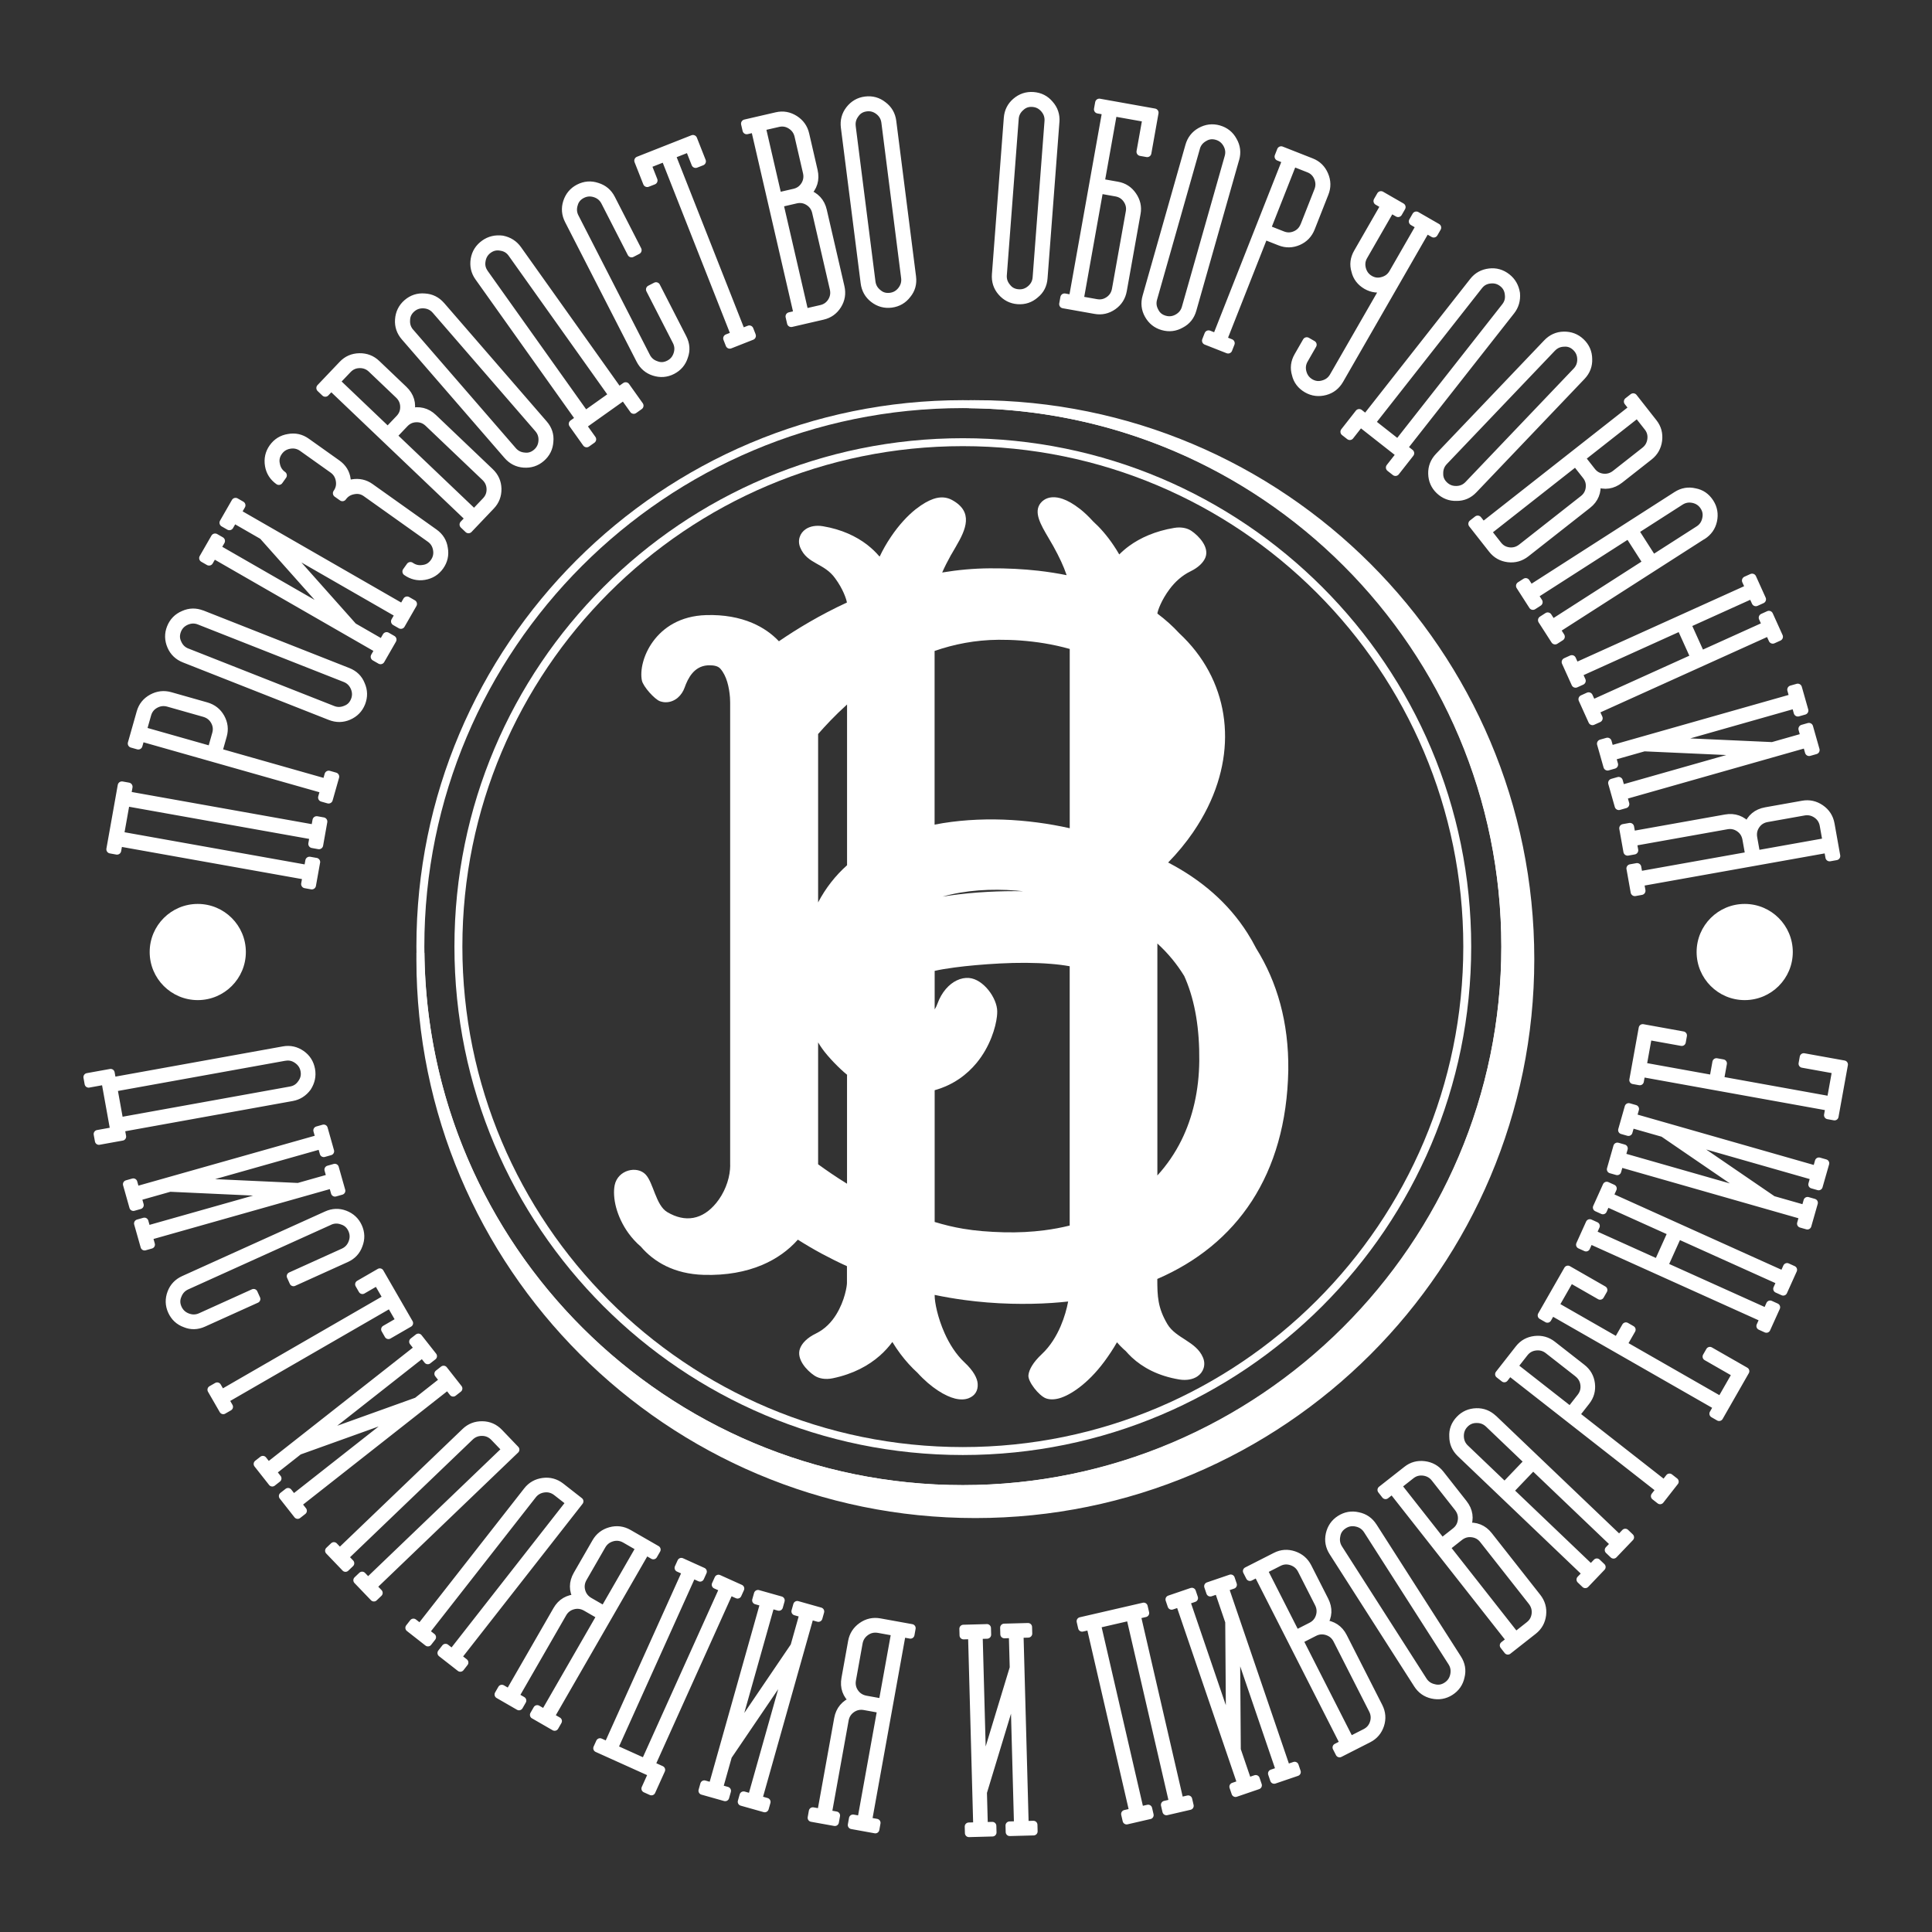 <?xml version="1.0" encoding="UTF-8"?>
<svg id="_Слой_1" data-name="Слой 1" xmlns="http://www.w3.org/2000/svg" viewBox="0 0 550 550">
  <rect x="0" y="0" width="550" height="550" fill="#333333" stroke="none"/>
  <defs>
    <style>
      .cls-1, .cls-2, .cls-3, .cls-4 {
        fill: none;
      }

      .cls-1, .cls-5, .cls-6 {
        stroke-width: 0px;
      }

      .cls-2 {
        stroke-width: 2.3px;
      }

      .cls-2, .cls-3, .cls-4 {
        stroke: #fff;
      }

      .cls-2, .cls-4 {
        stroke-linejoin: round;
      }

      .cls-5 {
        fill-rule: evenodd;
      }

      .cls-5, .cls-6 {
        fill: #fff;
      }

      .cls-3 {
        stroke-miterlimit: 22.93;
        stroke-width: 2.26px;
      }

      .cls-4 {
        stroke-width: 2.39px;
      }
    </style>
  </defs>
  <g>
    <g>
      <path class="cls-5" d="m277.66,115.05c87.25,0,157.99,70.73,157.99,157.99s-70.73,157.99-157.99,157.99-157.99-70.73-157.99-157.99c0-.6.02-1.19.02-1.79.95,84.47,69.71,152.66,154.41,152.66s154.43-69.14,154.43-154.43-68.19-153.46-152.66-154.41c.6,0,1.19-.02,1.79-.02Z"/>
      <path class="cls-3" d="m277.66,115.05c87.25,0,157.99,70.73,157.99,157.99s-70.73,157.99-157.99,157.99-157.99-70.73-157.99-157.99c0-.6.02-1.19.02-1.79.95,84.47,69.71,152.66,154.41,152.66s154.43-69.14,154.43-154.43-68.19-153.46-152.66-154.41c.6,0,1.19-.02,1.79-.02Z"/>
      <path class="cls-6" d="m382.5,161.08c-27.74-27.74-66.07-44.9-108.4-44.9s-80.66,17.16-108.4,44.9c-27.74,27.74-44.9,66.07-44.9,108.4s17.16,80.66,44.9,108.4c27.74,27.74,66.07,44.9,108.4,44.9s80.66-17.16,108.4-44.9c27.74-27.74,44.9-66.07,44.9-108.4s-17.16-80.66-44.9-108.4m-108.4-47.16c42.96,0,81.85,17.41,110,45.56,28.15,28.15,45.56,67.04,45.56,110s-17.41,81.85-45.56,110c-28.15,28.15-67.04,45.56-110,45.56s-81.85-17.41-110-45.56c-28.15-28.15-45.56-67.04-45.56-110s17.41-81.85,45.56-110c28.15-28.15,67.04-45.56,110-45.56Z"/>
      <path class="cls-6" d="m374.84,168.74c-25.78-25.78-61.4-41.73-100.74-41.73s-74.96,15.95-100.74,41.73c-25.78,25.78-41.73,61.4-41.73,100.74s15.95,74.96,41.73,100.74c25.78,25.78,61.4,41.73,100.74,41.73s74.96-15.95,100.74-41.73c25.78-25.78,41.73-61.4,41.73-100.74s-15.95-74.96-41.73-100.74m-100.74-43.99c39.96,0,76.15,16.2,102.33,42.39,26.19,26.19,42.39,62.37,42.39,102.34s-16.2,76.15-42.39,102.34c-26.19,26.19-62.37,42.39-102.33,42.39s-76.15-16.2-102.34-42.39c-26.19-26.19-42.39-62.37-42.39-102.34s16.2-76.15,42.39-102.34c26.19-26.19,62.37-42.39,102.34-42.39Z"/>
      <path class="cls-6" d="m329.47,334.64c2.75-3.01,5.07-6.4,6.91-10.14,3.18-6.48,4.94-14.02,5.03-22.48.09-9.11-1.19-16.81-3.87-23.22-.13-.32-.27-.63-.41-.94-2.11-3.46-4.68-6.55-7.65-9.26v66.04Zm-38.19-80.92c-.65-.07-1.3-.13-1.95-.19-7.08-.58-14.45-.14-21.03,1.72.6-.1,1.21-.19,1.82-.28,3.54-.51,7.32-.88,11.15-1.08,3.31-.17,6.69-.24,10.01-.17Zm-25.21-18.97c6.34-1.24,13-1.65,19.59-1.42,6.5.24,12.92,1.11,18.87,2.45v-51.04c-2.37-.67-4.8-1.2-7.21-1.6-4.52-.74-8.99-1.04-13.07-1.01-6.58.05-12.66,1.26-18.19,3.18v49.43Zm-33.17,22.15c2.16-4.13,4.95-7.64,8.24-10.59v-45.76c-3.51,3.17-6.28,6.17-8.24,8.41v47.94Zm1.14,41.6c-.4-.57-.78-1.15-1.14-1.75v34.7c2.33,1.69,5.08,3.59,8.23,5.53v-30.7c0-.11,0-.21.02-.31-2.29-1.86-5.44-5.11-7.11-7.47Zm32.04-11.14c.31-.49.58-1.03.79-1.63,1.21-3.34,3.31-5.57,5.46-6.61,1.18-.57,2.39-.81,3.54-.71,4.07.33,8,5.73,8.02,9.51,0,.45-.02.93-.08,1.43-.34,3.05-1.91,8.53-5.78,13.23-2.74,3.32-6.6,6.28-11.95,7.78v37.51c2.77.84,5.38,1.47,8.13,1.93,3.46.58,7.14.89,11.64,1.01h.03c3.96.09,7.76-.1,11.39-.57,2.49-.32,4.91-.77,7.25-1.35v-73.82c-1.65-.3-3.48-.53-5.41-.68-4.52-.37-9.55-.37-14.48-.11-4.73.25-9.21.65-12.88,1.14-2.28.3-4.22.63-5.67.97v10.99Zm4.71-129.49c-1.05,1.89-1.9,3.58-2.57,5.11,4.38-.73,8.91-1.16,13.55-1.19,4.94-.04,9.55.21,13.84.69,2.79.32,5.46.74,8.03,1.26l-.08-.25c-.76-2.24-1.96-4.86-3.73-8.05-.33-.6-.84-1.46-1.33-2.29-2.24-3.8-4.33-7.35-2.26-9.94.27-.34.59-.63.96-.88,1.36-.92,3.23-1.03,5.32-.3,1.42.49,3.08,1.42,4.81,2.78.07.04.13.09.2.14,1.18.94,2.41,2.1,3.64,3.47,1.93,1.74,3.95,4.01,5.84,6.83.59.88,1.13,1.74,1.62,2.59.83-.84,1.77-1.66,2.83-2.43,3.16-2.3,7.41-4.23,12.81-5.13,1.96-.33,3.69.04,4.87.83,2.2,1.48,5.23,4.74,3.98,7.68-.57,1.34-1.91,2.74-4.22,3.86-2.52,1.23-4.47,3.1-5.92,5.03-2.39,3.19-3.43,6.21-3.5,6.99,2.31,1.73,4.38,3.59,6.21,5.58h0c1.75,1.63,3.32,3.34,4.72,5.14,2.82,3.62,4.93,7.56,6.32,11.72,1.37,4.08,2.04,8.35,2.02,12.7-.02,4.33-.74,8.74-2.14,13.11-1.49,4.67-3.77,9.31-6.82,13.79-.04.07-.08.14-.13.2-2.04,2.97-4.41,5.86-7.11,8.63,9.48,4.94,17.12,11.53,22.54,20.04.91,1.43,1.76,2.91,2.54,4.44,5.9,9.46,9.28,20.96,9.12,34.61v.02s0,0,0,0c-.28,14.98-3.97,27.37-10.37,37.25-6.47,9.97-15.67,17.33-26.92,22.19,0,4.96.13,8.21,2.86,12.84,2.42,4.1,8.17,4.89,10.13,9.5.45,1.05.49,2.1.19,3.06-.3.96-.92,1.77-1.8,2.36-1.23.82-3.05,1.2-5.12.86-6.08-1.01-10.43-3.43-13.51-6.29-.63-.59-1.21-1.2-1.74-1.81-.23-.2-.46-.4-.68-.6-.66-.61-1.26-1.25-1.81-1.89-1.11,1.95-2.39,3.86-3.66,5.57-4.67,6.27-9.65,9.5-12.79,10.38-1.48.41-2.81.39-3.84-.02-1.92-.75-5.09-4.69-4.92-6.54.15-1.58,1.31-3.68,3.81-6.02,2.42-2.26,4.16-5.14,5.38-7.99,1.08-2.53,1.75-5,2.12-6.99-1.53.17-3.08.3-4.65.41-3.72.25-7.59.32-11.59.22-4.65-.12-9.08-.49-13.3-1.06-2.91-.39-5.74-.88-8.46-1.45v.22c0,1.81.8,6.13,2.83,10.68,1.34,2.99,3.2,6.01,5.69,8.34,2.51,2.34,3.64,4.47,3.73,6.09.12,1.98-.8,3.37-2.55,4.07-1.05.42-2.39.48-3.89.11-2.73-.67-6.75-2.99-10.73-7.37-1.61-1.46-3.26-3.24-4.86-5.38-.78-1.05-1.55-2.18-2.26-3.36-.97,1.32-2.16,2.65-3.59,3.91-3.14,2.76-7.49,5.2-13.38,6.42-2.1.44-3.96.08-5.22-.76-2.24-1.49-5.24-4.77-4.09-7.75.56-1.46,1.99-3.01,4.53-4.24,2.61-1.27,4.48-3.3,5.79-5.44,2.44-3.96,3.03-8.1,3.03-8.93v-4.79c-2.59-1.18-4.99-2.38-7.2-3.57-2.46-1.33-4.73-2.67-6.78-3.98-2.64,2.98-6.04,5.46-10.2,7.22-4.61,1.94-10.15,2.99-16.6,2.8-8.45-.25-14.21-3.73-17.86-8-1.39-1.19-2.56-2.49-3.55-3.85-1.74-2.4-2.88-4.96-3.51-7.28-.66-2.44-.76-4.73-.43-6.39.9-4.4,6.39-5.64,8.83-3.03,2.22,2.37,2.89,8.74,6.12,10.67,5.13,3.06,10.08,2.21,14-2.62,2.22-2.73,3.63-6.28,3.89-9.57.03-.38.05-.72.05-1.02,0-.09-.01-.18-.01-.27v-131.56c0-.48-.02-.95-.05-1.39v-.04c-.24-3-.95-6.17-2.74-8.21-.75-.85-2.03-.97-3.19-.97-.19,0-.35,0-.5.02-3.78.3-5.51,3.55-6.51,6.39-.37,1.04-1.02,2.01-1.83,2.73-.08.08-.17.16-.26.23-1.11.86-2.49,1.32-3.98,1.1h0s-.01-.01-.01-.01c-.3-.05-.6-.12-.89-.22-1.54-.54-4.82-4.2-5.17-5.92-.28-1.38-.2-3.25.34-5.24.5-1.86,1.41-3.91,2.81-5.83,2.84-3.91,7.68-7.32,15.15-7.54,5.08-.15,9.44.68,13.07,2.21,3.07,1.3,5.61,3.09,7.64,5.24,5.02-3.44,11.61-7.45,19.36-11.03-.16-.99-1.11-3.84-3.29-6.81-3.15-4.51-7.97-4.03-9.99-8.82-.43-1.02-.47-2.03-.18-2.96.29-.95.89-1.73,1.75-2.31,1.17-.79,2.91-1.15,4.87-.82,5.33.89,9.49,2.88,12.59,5.26.06.04.11.09.17.14,1.22.96,2.28,1.98,3.18,3.03l.23.2c.82-1.76,1.87-3.65,3.19-5.6,2.31-3.44,4.79-6.06,7.07-7.88.06-.05.13-.1.2-.14,1.73-1.36,3.39-2.29,4.81-2.78,2.09-.73,3.88-.49,5.32.3,6.19,3.38,3.98,8.37,1.12,13.23h0s0,.01,0,.01c-.54.92-1.09,1.86-1.33,2.29h0s0,.01,0,.01Z"/>
      <path class="cls-6" d="m307.15,370.15c-.76,4.73-3.08,12.42-8.55,17.52-7.84,7.3,1.76,8.17,10.93-4.14,2.89-3.87,5.77-8.77,6.41-12.7.59,4.44,4.29,14.31,17.85,16.57,3.89.65,5.61-2.28.47-4.79-7.88-3.84-9.8-13.34-10.12-16.45l-.12.04h-.01s0,.01,0,.01l-.49.17c-.07.02-.14.04-.21.06l-.06.02h-.01s0,.01,0,.01l-.39.13-.15.04-.42.13h-.02s0,.01,0,.01l-.56.18-.15.04-.12.04h-.01s0,.01,0,.01l-.26.08c-.07.02-.14.04-.2.05l-.46.14h-.03s0,.01,0,.01l-.65.19-.14.03-.13.04c-.07.02-.13.03-.2.05l-.51.14h-.02s0,.01,0,.01l-.62.16-.13.03-.14.04h-.01s0,.01,0,.01l-.26.07-.14.03-.53.13c-.06.02-.13.03-.19.04l-.49.12h-.01s0,.01,0,.01l-.27.06c-.06.02-.13.03-.19.04l-.63.14h-.04s0,.01,0,.01l-.8.18-.11.02-.18.04-.14.03-.57.12h-.02s0,.01,0,.01l-.67.13-.18.03-.12.02-.12.02-.86.16h-.03s0,.01,0,.01l-.81.14c-.11.02-.22.04-.33.06-1.01.17-2.04.33-3.07.47"/>
      <path class="cls-6" d="m265.79,154.02c-2.38,4.3-3.79,7.61-4.51,10.38-5.83,1.42-11.34,3.33-16.41,5.47l-1.06.45c-.86-3.14-3.85-9.99-10.48-13.22-4.7-2.29-3.13-4.97.43-4.38,11.11,1.85,16.42,8.9,17.36,13.34.31-2.79,1.87-7.01,4.94-11.58,5.56-8.26,12.06-11.34,13.59-9.43,1.03,1.28-1.82,5.3-3.85,8.97"/>
      <path class="cls-6" d="m329.47,206.33c.19,1.83.18,3.64,0,5.42v27.79c5.75-6.28,9.73-13.07,11.92-19.92,2.61-8.17,2.67-16.41.13-23.98-2.16-6.44-6.17-12.32-12.05-17.19v27.89Zm-101.95,124.82v-125.68c6.89-8.06,26.12-28.48,54.31-28.68,7.02-.05,15.16.82,22.71,3.19v-11.24s-.01,0-.01,0c0-.57-.04-1.17-.13-1.8-6.67-1.47-14.21-2.25-22.62-2.19-26.25.19-48.92,13.48-60.57,21.81-3.7-5.22-10.38-8.77-20.09-8.49-14.88.44-17.3,15.44-14.65,16.37,1.57.55,3.12-.97,3.36-2.61.75-4.99,5.04-7.46,8.91-7.76,7.56-.59,12.1,8.05,12.1,15.96v131.56c.13,8.35-6.64,18.93-15.92,18.2-5.04-.39-10.6-3.6-11.58-10.08-.32-2.13-2.33-4.1-4.37-3.39-3.44,1.21-.29,20.69,19.03,21.26,12.6.37,21.28-4.23,26.08-11.01,4.46,2.98,10.16,6.3,17.04,9.34v-15.46c-5.78-3.43-10.32-6.84-13.61-9.3Z"/>
      <path class="cls-6" d="m260.7,187.16v48.87c-3.43.97-6.72,2.2-9.81,3.74-2.4,1.2-4.68,2.58-6.8,4.15v-45.72c3.6-3.55,10.31-8.62,16.61-11.04"/>
      <path class="cls-6" d="m307.49,168.73v89.69c-7.43-1.69-17.01-2.05-26.07-1.57-7.52.4-14.92,1.49-20.71,2.98v-1.54c-5.74,3.1-10.22,7.83-12.25,14.62-.56,1.85-.94,3.87-1.11,6.06-.22,2.75.33,7,2.54,10.36.11.16.22.32.33.48,1.17.84,2.57,1.47,4.25,1.79,1.79.34,4.08.29,6.25-.37v-19.48c3.12-1.19,11.76-2.33,21.35-2.84,9.56-.5,19.48-.05,25.42,2.08v77.1s.26-.08.26-.08h.02s.29-.09.29-.09l.11-.03.42-.13h0s.55-.19.55-.19l.55-.19.11-.03.41-.14h0s.28-.11.28-.11l.06-.02h0s.49-.18.49-.18l.18-.06.3-.11.09-.03.2-.08.08-.03.28-.11h0s.41-.17.41-.17l.17-.06.09-.04.09-.03.15-.06h0s.38-.17.38-.17l.05-.02.3-.13.08-.03.2-.09.07-.03h0s.42-.19.42-.19h0s.45-.21.45-.21l.16-.07.15-.07h0s.76-.37.76-.37l.12-.06.1-.05.26-.13.1-.05.55-.29h0s.39-.22.39-.22h0s.62-.34.62-.34l.08-.04.13-.07.25-.14.04-.02h0s.31-.18.31-.18h0s.33-.19.33-.19l.16-.09.26-.16h0s.62-.4.62-.4l.16-.09.25-.16h0s.54-.36.54-.36h0s.23-.16.23-.16l.1-.06.12-.08h0s.65-.46.65-.46l.12-.08c.54-.39,1.07-.78,1.59-1.19v-167.28c0-1.42,3-10.82,11.08-14.75,4.7-2.29,3.13-4.97-.43-4.38-11.11,1.85-16.74,8.42-17.68,12.86-.31-2.79-1.86-7.01-4.94-11.58-5.56-8.26-12.06-11.34-13.59-9.43-1.03,1.28,1.82,5.3,3.85,8.97,3.74,6.76,5.09,11.07,5.09,14.71"/>
      <path class="cls-6" d="m266.08,350.95c6.11,1.77,11.64,2.59,19.7,2.8,8.28.2,15.95-.83,22.82-2.94h.02s.29-.09.29-.09c.38-.12.76-.24,1.14-.37h0c.38-.13.75-.26,1.12-.39l.28-.1.09-.03c.33-.12.65-.24.97-.36l.04-.02.27-.11c.27-.11.54-.22.82-.33l.27-.11.27-.11c.25-.11.51-.22.76-.33l.04-.02.27-.12.08-.04c.3-.14.6-.27.9-.41l.07-.03.26-.12h.02c.25-.13.5-.25.76-.38l.26-.13.26-.13c.24-.12.48-.25.72-.38l.42-.22c.21-.11.41-.23.61-.34l.25-.14.25-.14.06-.04c.22-.13.44-.25.65-.38l.48-.29.62-.39.43-.28.61-.4.23-.16.23-.16h.02c.22-.16.44-.32.65-.47h.01c12.57-8.93,20.08-23.17,20.26-41.27.19-19.05-5.41-32.31-17.08-40.9v-14.87c21.75,9.78,34.45,27.32,34.12,55.93-.56,29.65-14.88,48.57-37.31,57.52h0c-.32.13-.64.25-.96.38h0s-.24.1-.24.1l-.24.09c-.32.12-.64.24-.96.35h-.02s-.25.1-.25.1l-.25.09h-.02c-.33.12-.65.23-.98.34l-.25.08-.39.13c-.37.12-.74.24-1.11.35h-.01s-.25.08-.25.08l-.26.08c-.43.13-.86.25-1.29.38l-.26.07-.07.02c-.41.11-.82.22-1.23.33l-.26.07-.26.07c-.44.11-.88.22-1.32.33l-.27.06c-.53.12-1.06.24-1.6.36h-.01s-.27.06-.27.06h-.02c-.45.1-.89.19-1.35.28l-.27.05c-.64.12-1.28.24-1.93.35h0c-6.88,1.18-14.23,1.67-21.97,1.47-7.81-.2-13.25-.67-19.41-1.96v-12.88Z"/>
      <path class="cls-6" d="m260.71,311.3v55.15c0,3.46,2.42,14.62,9.47,21.18,7.83,7.3-2.32,8.33-11.5-3.99-2.89-3.87-5.49-8.89-6.13-12.82-.75,3.91-5.09,13.46-18.49,16.24-3.86.8-5.61-2.28-.47-4.79,8.84-4.3,10.49-15.47,10.49-17.02v-57.24c2.8,1.64,6.04,2.73,9.71,3.12l.11.02c1.51.17,3,.25,4.44.24.81,0,1.6-.04,2.37-.1"/>
      <path class="cls-6" d="m304.45,251.36c-21.63-6.48-60.09-4.18-62.47,24.95-.45,5.54,1.82,16.23,11.93,18.18,5.01.96,13.17-.62,15.74-7.75,2.4-6.64,8.84-7.25,8.87-1.22.03,4.48-4.89,22.74-26.71,20.28-14.46-1.48-21.28-15.25-20.77-29.41,1.42-39.13,43.49-44.54,73.4-37.58v12.56Z"/>
    </g>
    <path class="cls-6" d="m520.08,239.71l-20.17,3.6-.85-4.77c-.24-1.36.02-2.59.78-3.69.76-1.1,1.83-1.77,3.19-2.01l10.5-1.87c1.31-.23,2.54.03,3.66.79,1.12.76,1.8,1.83,2.04,3.19l.85,4.77Zm-55.87,7.52l1.19,6.68,1.84-.33-.44-2.45,53.61-9.57.44,2.45,1.84-.33-1.62-9.07c-.33-1.86-1.28-3.32-2.82-4.38-1.54-1.06-3.23-1.43-5.04-1.1l-10.5,1.87c-2.53.45-4.26,1.89-5.14,4.29-1.75-1.93-3.85-2.68-6.3-2.24l-26.84,4.79-.43-2.38-1.84.33,1.18,6.6,1.84-.33-.43-2.38,26.84-4.79c1.31-.23,2.52.03,3.62.79,1.1.76,1.77,1.83,2.01,3.19l.85,4.77-31.6,5.64-.43-2.38-1.84.33Zm49.4-44.96l-1.83-6.45-1.79.51.66,2.33-52.38,14.87-.66-2.33-1.79.51,1.83,6.45,1.79-.51-.66-2.33,9.26-2.63,30.81,1.39-37.4,10.62-.66-2.33-1.79.51,1.85,6.53,1.79-.51-.68-2.4,52.38-14.87.68,2.4,1.79-.51-1.85-6.53-1.79.51.66,2.33-9.26,2.63-30.81-1.39,37.4-10.62.66,2.33,1.79-.51Zm-65.08-7.69l1.7-.77-1-2.21,29.25-13.23,4.02,8.89-29.25,13.23-1-2.21-1.7.77,2.8,6.19,1.7-.77-1.03-2.27,49.62-22.43,1.03,2.27,1.7-.77-2.8-6.19-1.7.77,1,2.21-18.67,8.44-4.02-8.89,18.67-8.44,1,2.21,1.7-.77-2.76-6.11-1.7.77,1,2.21-49.62,22.43-1-2.21-1.7.77,2.76,6.11Zm36.11-42.14c1.59-1.02,2.58-2.43,2.97-4.21.4-1.85.11-3.55-.89-5.11-1.05-1.63-2.47-2.61-4.26-2.93-1.8-.43-3.51-.14-5.1.88l-41.71,26.74-1.31-2.04-1.57,1.01,1.81,2.82,1.81,2.82,1.57-1.01-1.31-2.04,27.03-17.33,5.26,8.21-27.03,17.33-1.31-2.04-1.57,1.01,1.82,2.83,1.85,2.88,1.57-1.01-1.34-2.1,41.71-26.74Zm-6.28-9.79c1.12-.72,2.36-.94,3.7-.65,1.34.29,2.37,1.01,3.09,2.13.73,1.13.92,2.34.61,3.64-.29,1.34-1,2.37-2.13,3.09l-13.11,8.4-5.26-8.21,13.11-8.41Zm-55.03,8.68l25.24-19.84,3.04,3.86c.83,1.06,1.16,2.24,1,3.57-.16,1.33-.77,2.41-1.82,3.23l-17.57,13.81c-1.09.85-2.29,1.2-3.62,1.05-1.33-.16-2.4-.76-3.23-1.82l-3.03-3.86Zm41.66-35.11l-42.82,33.65-1.5-1.9-1.47,1.15,2.82,3.59,2.86,3.64c1.15,1.46,2.64,2.28,4.48,2.51,1.84.22,3.51-.25,5-1.42l17.57-13.81c1.96-1.54,2.8-3.61,2.51-6.21,2.38.95,4.6.62,6.63-.97l8.38-6.59c1.45-1.14,2.29-2.64,2.53-4.5.23-1.86-.21-3.52-1.35-4.97l-2.86-3.64-2.82-3.59-1.47,1.15,1.5,1.9Zm1.15,1.47l3.04,3.86c.83,1.06,1.15,2.25.97,3.59-.18,1.34-.8,2.43-1.84,3.25l-8.38,6.59c-1.09.85-2.3,1.2-3.62,1.05-1.33-.16-2.4-.76-3.23-1.82l-3.03-3.86,16.11-12.66Zm-15.91-10.66c1.3-1.37,1.92-2.99,1.84-4.84-.02-1.86-.71-3.45-2.08-4.75-1.33-1.27-2.95-1.88-4.84-1.84-1.82.04-3.39.75-4.69,2.12l-30.8,32.3c-1.3,1.37-1.93,2.97-1.89,4.79.04,1.89.73,3.47,2.07,4.74,1.37,1.3,2.98,1.92,4.85,1.85,1.83.01,3.41-.67,4.74-2.07l30.8-32.3Zm-8.42-8.03c.92-.97,2.07-1.47,3.44-1.5,1.3-.1,2.45.33,3.45,1.29.97.93,1.47,2.07,1.5,3.44.03,1.37-.42,2.54-1.34,3.51l-30.8,32.3c-.92.97-2.07,1.47-3.44,1.5-1.37.03-2.53-.41-3.51-1.34-1-.95-1.49-2.09-1.45-3.39-.03-1.37.42-2.54,1.34-3.51l30.8-32.3Zm-54.57,21.27l5.71,4.49,5.77,4.53-2.99,3.81,1.53,1.2,2.99-3.81,1.15-1.47-1.96-1.54,30.65-39c1.12-1.42,1.59-3.07,1.43-4.96-.3-1.87-1.14-3.36-2.56-4.48-1.49-1.17-3.14-1.64-4.95-1.42-1.87.22-3.39,1.06-4.53,2.52l-30.65,39-1.9-1.5-1.15,1.47-2.99,3.81,1.47,1.15,2.99-3.81Zm33.71-38.97c.83-1.06,1.9-1.64,3.24-1.78,1.36-.16,2.57.17,3.62,1,1.06.83,1.64,1.9,1.77,3.24.18,1.33-.13,2.51-.96,3.57l-30.65,39-7.67-6.03,30.65-39Zm-22.93-20.72l.93-1.62-2.1-1.21-1.62-.93-2.1-1.21-.93,1.62,2.1,1.21-7.76,13.5c-.97,1.68-1.18,3.4-.64,5.14.41,1.77,1.46,3.15,3.13,4.12,1.64.94,3.39,1.14,5.23.61l-14.59,25.37c-.67,1.16-1.66,1.92-2.98,2.28-1.28.38-2.49.24-3.66-.43-1.16-.67-1.92-1.66-2.28-2.98-.36-1.32-.2-2.57.47-3.72l2.41-4.2-1.62-.93-2.41,4.2c-.97,1.68-1.17,3.39-.64,5.14.41,1.78,1.46,3.15,3.13,4.12,1.61.92,3.31,1.13,5.15.64,1.76-.47,3.11-1.53,4.06-3.17l16.93-29.45,7.76-13.5,2.16,1.24.93-1.62-2.16-1.24-1.63-.94-2.1-1.21-.93,1.62,2.1,1.21-7.76,13.5c-.67,1.16-1.66,1.92-2.98,2.28-1.28.38-2.49.24-3.66-.43-1.16-.67-1.92-1.66-2.28-2.98-.36-1.32-.2-2.57.47-3.72l7.76-13.5,2.1,1.21Zm-26.63,3.63c-.51,1.29-1.37,2.2-2.6,2.73-1.23.53-2.45.55-3.7.06l-4.57-1.8,7.52-19.06,4.57,1.8c1.25.49,2.13,1.36,2.65,2.61.52,1.25.54,2.5.05,3.74l-3.91,9.92Zm-21.77,35.22l.68-1.73-2.25-.89,11.78-29.87,4.57,1.8c1.72.68,3.43.64,5.14-.09,1.7-.74,2.9-1.99,3.6-3.75l3.91-9.92c.68-1.71.65-3.44-.09-5.16-.74-1.73-1.95-2.93-3.68-3.61l-8.56-3.37-.68,1.74,2.25.89-19.98,50.66-2.25-.89-.68,1.74,6.24,2.46Zm1.99-54.2c.52-1.82.3-3.53-.63-5.14-.88-1.64-2.23-2.72-4.05-3.24-1.77-.5-3.49-.29-5.14.63-1.59.89-2.65,2.24-3.17,4.06l-12.19,42.93c-.52,1.82-.33,3.53.56,5.12.92,1.65,2.27,2.73,4.04,3.23,1.82.52,3.53.3,5.15-.63,1.63-.84,2.7-2.18,3.23-4.04l12.19-42.93Zm-11.19-3.18c.36-1.28,1.15-2.26,2.34-2.93,1.11-.69,2.33-.85,3.66-.47,1.29.37,2.26,1.15,2.93,2.34.67,1.2.82,2.44.45,3.73l-12.19,42.93c-.36,1.28-1.15,2.26-2.34,2.93-1.19.67-2.43.82-3.72.45-1.33-.38-2.29-1.15-2.86-2.32-.67-1.2-.82-2.44-.45-3.73l12.19-42.93Zm-27.5,11.83l4.84.86c1.32.24,2.36.9,3.12,2,.76,1.1,1.03,2.31.79,3.62l-3.93,22c-.24,1.36-.91,2.42-2.01,3.19-1.1.76-2.29,1.03-3.62.79l-4.84-.86,5.64-31.6Zm3.93-22l9.6,1.71-1.72,9.61,1.85.33,2.04-11.45-15.67-2.8-.33,1.84,2.38.43-9.57,53.61-2.38-.43-.33,1.84,4.5.8,4.56.81c1.82.33,3.49-.05,5.02-1.11,1.52-1.06,2.45-2.52,2.79-4.38l3.93-22c.32-1.77-.06-3.43-1.12-4.97-1.07-1.56-2.49-2.48-4.32-2.81l-4.84-.86,3.6-20.17Zm-16.44,2.78c.14-1.88-.41-3.52-1.64-4.91-1.19-1.43-2.73-2.22-4.62-2.36-1.84-.14-3.48.41-4.91,1.64-1.38,1.18-2.15,2.73-2.29,4.61l-3.38,44.5c-.14,1.88.38,3.52,1.57,4.9,1.23,1.43,2.77,2.22,4.6,2.36,1.88.14,3.52-.41,4.92-1.64,1.43-1.15,2.22-2.67,2.36-4.6l3.38-44.5Zm-11.6-.88c.1-1.33.67-2.45,1.71-3.34.95-.9,2.11-1.3,3.49-1.19,1.34.1,2.45.67,3.34,1.71.89,1.04,1.29,2.23,1.19,3.56l-3.38,44.5c-.1,1.33-.67,2.45-1.71,3.34-1.04.89-2.22,1.29-3.56,1.18-1.38-.1-2.47-.67-3.27-1.7-.89-1.04-1.29-2.23-1.19-3.56l3.38-44.5Zm-34.85.76c-.24-1.87-1.11-3.37-2.59-4.48-1.46-1.16-3.12-1.63-5-1.39-1.83.23-3.32,1.1-4.48,2.59-1.11,1.44-1.56,3.1-1.32,4.98l5.63,44.27c.24,1.87,1.08,3.37,2.52,4.49,1.49,1.16,3.16,1.62,4.99,1.39,1.87-.24,3.37-1.11,4.49-2.59,1.17-1.41,1.63-3.06,1.39-4.98l-5.63-44.27Zm-11.54,1.47c-.17-1.32.17-2.53,1-3.62.75-1.07,1.81-1.69,3.18-1.87,1.34-.17,2.53.17,3.61,1,1.08.84,1.71,1.93,1.88,3.25l5.63,44.27c.17,1.32-.17,2.53-1,3.62-.84,1.08-1.91,1.71-3.25,1.88-1.37.17-2.56-.16-3.55-1.01-1.08-.84-1.71-1.93-1.88-3.25l-5.63-44.28Zm-13.42,53.11l-7.22-31.28,4.79-1.11c1.31-.3,2.52-.1,3.65.61,1.13.71,1.85,1.72,2.15,3.02l5.03,21.78c.31,1.35.11,2.58-.59,3.72-.71,1.13-1.71,1.85-3.02,2.15l-4.79,1.1Zm-14.07-52.64l12.25,53.06-2.36.54.42,1.82,4.45-1.03,4.51-1.04c1.81-.42,3.19-1.41,4.18-2.99.98-1.57,1.27-3.28.84-5.13l-5.03-21.78c-.56-2.43-2.08-4.06-4.55-4.91,1.87-1.75,2.52-3.9,1.94-6.41l-2.4-10.39c-.41-1.79-1.42-3.2-2.99-4.2-1.59-1-3.27-1.31-5.08-.89l-4.51,1.04-4.45,1.03.42,1.82,2.36-.55Zm1.82-.42l4.79-1.1c1.31-.3,2.52-.09,3.66.64,1.14.73,1.86,1.75,2.16,3.05l2.4,10.39c.31,1.35.11,2.59-.59,3.72-.71,1.13-1.71,1.85-3.02,2.15l-4.79,1.11-4.61-19.96Zm-2.76,59.52l-.68-1.74-2.25.89-19.98-50.66,5.15-2.03,1.8,4.57,1.73-.68-2.49-6.31-15.51,6.12,2.49,6.31,1.74-.68-1.8-4.57,5.15-2.03,19.98,50.66-2.25.89.68,1.74,6.24-2.46Zm-50.39-33.72c-.61-1.19-.7-2.44-.29-3.74.34-1.26,1.13-2.21,2.36-2.84,1.2-.61,2.44-.7,3.74-.29,1.3.42,2.26,1.23,2.87,2.42l7.51,14.66,1.67-.86-7.51-14.66c-.86-1.68-2.19-2.79-3.96-3.33-1.77-.6-3.49-.47-5.17.39-1.64.84-2.75,2.17-3.33,3.96-.56,1.73-.41,3.45.45,5.13l20.35,39.72c.86,1.68,2.17,2.8,3.9,3.36,1.8.58,3.52.45,5.16-.39,1.68-.86,2.79-2.19,3.34-3.97.62-1.72.49-3.44-.39-5.16l-7.54-14.72-1.67.86,7.54,14.72c.61,1.19.7,2.44.28,3.74-.42,1.3-1.22,2.26-2.42,2.87-1.23.63-2.46.72-3.68.25-1.3-.42-2.26-1.23-2.87-2.42l-20.35-39.72Zm2.1,59.26l5.92-4.21,5.98-4.25,2.81,3.95,1.59-1.13-2.81-3.95-1.08-1.52-2.03,1.44-28.75-40.42c-1.05-1.47-2.5-2.4-4.35-2.77-1.88-.24-3.55.15-5.02,1.19-1.54,1.1-2.46,2.55-2.77,4.34-.31,1.86.06,3.55,1.14,5.06l28.75,40.42-1.97,1.4,1.08,1.52,2.81,3.95,1.52-1.08-2.81-3.94Zm-27.86-43.35c-.78-1.1-1.04-2.29-.79-3.61.23-1.35.89-2.42,1.98-3.19,1.1-.78,2.29-1.04,3.6-.78,1.33.2,2.37.83,3.15,1.93l28.75,40.42-7.95,5.65-28.75-40.42Zm-12.33,9.26c-1.24-1.43-2.79-2.19-4.64-2.29-1.86-.16-3.5.38-4.93,1.61-1.39,1.21-2.16,2.76-2.29,4.64-.13,1.82.42,3.45,1.66,4.87l29.22,33.73c1.24,1.43,2.77,2.21,4.59,2.34,1.88.14,3.53-.4,4.92-1.61,1.43-1.24,2.19-2.79,2.3-4.65.19-1.82-.34-3.46-1.61-4.92l-29.22-33.73Zm-8.79,7.62c-.87-1.01-1.27-2.2-1.17-3.57.03-1.3.57-2.41,1.61-3.32,1.02-.88,2.2-1.26,3.57-1.17,1.37.1,2.49.66,3.36,1.66l29.22,33.73c.87,1.01,1.27,2.2,1.17,3.57-.1,1.37-.65,2.48-1.66,3.36-1.04.9-2.22,1.28-3.51,1.12-1.37-.1-2.49-.66-3.36-1.66l-29.22-33.73Zm18.26,51.57l-23.24-22.15,3.39-3.56c.93-.97,2.05-1.47,3.39-1.5,1.34-.03,2.49.42,3.46,1.34l16.18,15.42c1,.95,1.51,2.09,1.55,3.44.03,1.34-.41,2.48-1.34,3.46l-3.39,3.56Zm-40.7-36.23l39.41,37.58-1.67,1.75,1.35,1.29,3.15-3.31,3.19-3.35c1.28-1.34,1.88-2.93,1.85-4.8-.04-1.85-.75-3.44-2.12-4.74l-16.18-15.42c-1.8-1.72-3.97-2.25-6.5-1.6.6-2.49-.04-4.64-1.91-6.42l-7.72-7.36c-1.33-1.27-2.94-1.89-4.81-1.86-1.88.04-3.45.71-4.73,2.05l-3.19,3.35-3.15,3.31,1.35,1.29,1.67-1.75Zm1.29-1.35l3.39-3.56c.93-.97,2.06-1.46,3.41-1.48,1.35-.02,2.52.44,3.48,1.36l7.72,7.36c1,.95,1.52,2.1,1.55,3.44.03,1.34-.41,2.48-1.34,3.46l-3.39,3.56-14.83-14.14Zm20.18,54.07c1.54,1.09,3.21,1.49,5.01,1.19,1.86-.31,3.33-1.22,4.4-2.72,1.1-1.54,1.47-3.23,1.14-5.06-.25-1.81-1.15-3.28-2.72-4.4l-18.21-12.95c-1.5-1.07-3.19-1.44-5.05-1.13-.33.06-.86.21-1.61.48.06-.64.03-1.2-.08-1.68-.24-1.81-1.15-3.28-2.73-4.4l-8.69-6.18c-1.54-1.1-3.23-1.47-5.05-1.13-1.84.29-3.31,1.19-4.41,2.73-1.07,1.5-1.44,3.19-1.13,5.05.3,1.79,1.23,3.25,2.76,4.34l1.08-1.52c-1.09-.77-1.75-1.84-1.98-3.19-.28-1.27-.02-2.48.78-3.6.78-1.1,1.84-1.75,3.19-1.98,1.35-.23,2.57.05,3.66.82l8.69,6.18c1.09.77,1.75,1.84,1.98,3.19.23,1.35-.04,2.56-.82,3.66l1.52,1.08c.78-1.1,1.84-1.75,3.19-1.98,1.31-.26,2.52,0,3.6.78l18.21,12.95c1.09.77,1.75,1.84,1.98,3.19.23,1.35-.04,2.56-.82,3.66-.8,1.13-1.85,1.77-3.15,1.92-1.35.23-2.57-.05-3.66-.82l-1.08,1.52Zm-54.52-9.64l-3.34,5.81,1.62.93,1.21-2.1,47.21,27.15-1.21,2.1,1.62.93,3.34-5.81-1.62-.93-1.21,2.1-8.34-4.8-20.5-23.04,33.71,19.38-1.21,2.1,1.62.93,3.38-5.89-1.62-.93-1.24,2.16-47.21-27.15,1.24-2.16-1.62-.93-3.38,5.89,1.62.93,1.21-2.1,8.34,4.8,20.5,23.04-33.71-19.38,1.21-2.1-1.62-.93Zm-3.77,21.85c-1.76-.69-3.49-.65-5.17.12-1.72.72-2.93,1.96-3.62,3.71-.68,1.71-.63,3.44.12,5.17.72,1.67,1.97,2.86,3.73,3.55l41.52,16.37c1.76.69,3.48.67,5.15-.05,1.73-.75,2.94-1.99,3.62-3.7.69-1.76.65-3.49-.11-5.19-.67-1.7-1.9-2.91-3.7-3.62l-41.52-16.37Zm-4.27,10.82c-1.24-.49-2.14-1.36-2.69-2.62-.58-1.17-.61-2.4-.11-3.69.49-1.25,1.36-2.14,2.62-2.69,1.26-.54,2.51-.57,3.75-.08l41.52,16.37c1.24.49,2.14,1.36,2.69,2.62.54,1.26.58,2.5.08,3.75-.51,1.29-1.37,2.16-2.59,2.62-1.26.54-2.51.57-3.75.08l-41.52-16.37Zm4.98,17.18c1.33.38,2.32,1.15,2.98,2.32.65,1.17.8,2.39.43,3.68l-1.34,4.73-19.71-5.59,1.34-4.73c.37-1.29,1.14-2.25,2.33-2.9,1.19-.64,2.43-.78,3.72-.42l10.26,2.91Zm37.2,18.18l-1.79-.51-.66,2.33-30.88-8.77,1.34-4.73c.51-1.78.3-3.47-.6-5.1-.9-1.62-2.27-2.69-4.08-3.21l-10.26-2.91c-1.77-.5-3.49-.3-5.13.59-1.65.91-2.72,2.23-3.23,4.02l-2.51,8.85,1.8.51.66-2.33,52.38,14.87-.66,2.33,1.79.51,1.83-6.45Zm-5.42,24.31l-1.84-.33-.43,2.38-53.61-9.57.85-4.77.86-4.84,53.61,9.57-.43,2.38,1.84.33,1.19-6.68-1.84-.33-.44,2.45-53.61-9.57.44-2.45-1.84-.33-1.62,9.1-1.61,9.02,1.84.33.43-2.38,53.61,9.57-.43,2.38,1.84.33,1.18-6.6Z"/>
    <path class="cls-4" d="m520.08,239.71l-20.17,3.6-.85-4.77c-.24-1.36.02-2.59.78-3.69.76-1.1,1.83-1.77,3.19-2.01l10.5-1.87c1.31-.23,2.54.03,3.66.79,1.12.76,1.8,1.83,2.04,3.19l.85,4.77Zm-55.87,7.52l1.19,6.68,1.84-.33-.44-2.45,53.61-9.57.44,2.45,1.84-.33-1.62-9.07c-.33-1.86-1.28-3.32-2.82-4.38-1.54-1.06-3.23-1.43-5.04-1.1l-10.5,1.87c-2.53.45-4.26,1.89-5.14,4.29-1.75-1.93-3.85-2.68-6.3-2.24l-26.84,4.79-.43-2.38-1.84.33,1.18,6.6,1.84-.33-.43-2.38,26.84-4.79c1.31-.23,2.52.03,3.62.79,1.1.76,1.77,1.83,2.01,3.19l.85,4.77-31.6,5.64-.43-2.38-1.84.33Zm49.4-44.96l-1.83-6.45-1.79.51.66,2.33-52.38,14.87-.66-2.33-1.79.51,1.83,6.45,1.79-.51-.66-2.33,9.26-2.63,30.81,1.39-37.4,10.62-.66-2.33-1.79.51,1.85,6.53,1.79-.51-.68-2.4,52.38-14.87.68,2.4,1.79-.51-1.85-6.53-1.79.51.66,2.33-9.26,2.63-30.81-1.39,37.4-10.62.66,2.33,1.79-.51Zm-65.08-7.69l1.7-.77-1-2.21,29.25-13.23,4.02,8.89-29.25,13.23-1-2.21-1.7.77,2.8,6.19,1.7-.77-1.03-2.27,49.62-22.43,1.03,2.27,1.7-.77-2.8-6.19-1.7.77,1,2.21-18.67,8.44-4.02-8.89,18.67-8.44,1,2.21,1.7-.77-2.76-6.11-1.7.77,1,2.21-49.62,22.43-1-2.21-1.7.77,2.76,6.11Zm36.11-42.14c1.59-1.02,2.58-2.43,2.97-4.21.4-1.85.11-3.55-.89-5.11-1.05-1.63-2.47-2.61-4.26-2.93-1.8-.43-3.51-.14-5.1.88l-41.71,26.74-1.31-2.04-1.57,1.01,1.81,2.82,1.81,2.82,1.57-1.01-1.31-2.04,27.03-17.33,5.26,8.21-27.03,17.33-1.31-2.04-1.57,1.01,1.82,2.83,1.85,2.88,1.57-1.01-1.34-2.1,41.71-26.74Zm-6.28-9.79c1.12-.72,2.36-.94,3.7-.65,1.34.29,2.37,1.01,3.09,2.13.73,1.13.92,2.34.61,3.64-.29,1.34-1,2.37-2.13,3.09l-13.11,8.4-5.26-8.21,13.11-8.41Zm-55.03,8.68l25.24-19.84,3.04,3.86c.83,1.06,1.16,2.24,1,3.57-.16,1.33-.77,2.41-1.82,3.23l-17.57,13.81c-1.09.85-2.29,1.2-3.62,1.05-1.33-.16-2.4-.76-3.23-1.82l-3.03-3.86Zm41.66-35.11l-42.82,33.65-1.5-1.9-1.47,1.15,2.82,3.59,2.86,3.64c1.15,1.46,2.64,2.28,4.48,2.51,1.84.22,3.51-.25,5-1.42l17.57-13.81c1.96-1.54,2.8-3.61,2.51-6.21,2.38.95,4.6.62,6.63-.97l8.38-6.59c1.45-1.14,2.29-2.64,2.53-4.5.23-1.86-.21-3.52-1.35-4.97l-2.86-3.64-2.82-3.59-1.47,1.15,1.5,1.9Zm1.15,1.47l3.04,3.86c.83,1.06,1.15,2.25.97,3.59-.18,1.34-.8,2.43-1.84,3.25l-8.38,6.59c-1.09.85-2.3,1.2-3.62,1.05-1.33-.16-2.4-.76-3.23-1.82l-3.03-3.86,16.11-12.66Zm-15.91-10.66c1.3-1.37,1.92-2.99,1.84-4.84-.02-1.86-.71-3.45-2.08-4.75-1.33-1.27-2.95-1.88-4.84-1.84-1.82.04-3.39.75-4.69,2.12l-30.8,32.3c-1.3,1.37-1.93,2.97-1.89,4.79.04,1.89.73,3.47,2.07,4.74,1.37,1.3,2.98,1.92,4.85,1.85,1.83.01,3.41-.67,4.74-2.07l30.8-32.3Zm-8.42-8.03c.92-.97,2.07-1.47,3.44-1.5,1.3-.1,2.45.33,3.45,1.29.97.93,1.47,2.07,1.5,3.44.03,1.37-.42,2.54-1.34,3.51l-30.8,32.3c-.92.97-2.07,1.47-3.44,1.5-1.37.03-2.53-.41-3.51-1.34-1-.95-1.49-2.09-1.45-3.39-.03-1.37.42-2.54,1.34-3.51l30.8-32.3Zm-54.57,21.27l5.71,4.49,5.77,4.53-2.99,3.81,1.53,1.2,2.99-3.81,1.15-1.47-1.96-1.54,30.65-39c1.12-1.42,1.59-3.07,1.43-4.96-.3-1.87-1.14-3.36-2.56-4.48-1.49-1.17-3.14-1.64-4.95-1.42-1.87.22-3.39,1.06-4.53,2.52l-30.65,39-1.9-1.5-1.15,1.47-2.99,3.81,1.47,1.15,2.99-3.81Zm33.71-38.97c.83-1.06,1.9-1.64,3.24-1.78,1.36-.16,2.57.17,3.62,1,1.06.83,1.64,1.9,1.77,3.24.18,1.33-.13,2.51-.96,3.57l-30.65,39-7.67-6.03,30.65-39Zm-22.93-20.72l.93-1.62-2.1-1.21-1.62-.93-2.1-1.21-.93,1.62,2.1,1.21-7.76,13.5c-.97,1.68-1.18,3.4-.64,5.14.41,1.77,1.46,3.15,3.13,4.12,1.64.94,3.39,1.14,5.23.61l-14.59,25.37c-.67,1.16-1.66,1.92-2.98,2.28-1.28.38-2.49.24-3.66-.43-1.16-.67-1.92-1.66-2.28-2.98-.36-1.32-.2-2.57.47-3.72l2.41-4.2-1.62-.93-2.41,4.2c-.97,1.68-1.17,3.39-.64,5.14.41,1.78,1.46,3.15,3.13,4.12,1.61.92,3.31,1.13,5.15.64,1.76-.47,3.11-1.53,4.06-3.17l16.93-29.45,7.76-13.5,2.16,1.24.93-1.62-2.16-1.24-1.63-.94-2.1-1.21-.93,1.62,2.1,1.21-7.76,13.5c-.67,1.16-1.66,1.92-2.98,2.28-1.28.38-2.49.24-3.66-.43-1.16-.67-1.92-1.66-2.28-2.98-.36-1.32-.2-2.57.47-3.72l7.76-13.5,2.1,1.21Zm-26.63,3.63c-.51,1.29-1.37,2.2-2.6,2.73-1.23.53-2.45.55-3.7.06l-4.57-1.8,7.52-19.06,4.57,1.8c1.25.49,2.13,1.36,2.65,2.61.52,1.25.54,2.5.05,3.74l-3.91,9.92Zm-21.77,35.22l.68-1.73-2.25-.89,11.78-29.87,4.57,1.8c1.72.68,3.43.64,5.14-.09,1.7-.74,2.9-1.99,3.6-3.75l3.91-9.92c.68-1.71.65-3.44-.09-5.16-.74-1.73-1.95-2.93-3.68-3.61l-8.56-3.37-.68,1.74,2.25.89-19.98,50.66-2.25-.89-.68,1.74,6.24,2.46Zm1.99-54.2c.52-1.82.3-3.53-.63-5.14-.88-1.64-2.23-2.72-4.05-3.24-1.77-.5-3.49-.29-5.14.63-1.59.89-2.65,2.24-3.17,4.06l-12.19,42.93c-.52,1.82-.33,3.53.56,5.12.92,1.65,2.27,2.73,4.04,3.23,1.82.52,3.53.3,5.15-.63,1.63-.84,2.7-2.18,3.23-4.04l12.19-42.93Zm-11.19-3.18c.36-1.28,1.15-2.26,2.34-2.93,1.11-.69,2.33-.85,3.66-.47,1.29.37,2.26,1.15,2.93,2.34.67,1.2.82,2.44.45,3.73l-12.19,42.93c-.36,1.28-1.15,2.26-2.34,2.93-1.19.67-2.43.82-3.72.45-1.33-.38-2.29-1.15-2.86-2.32-.67-1.2-.82-2.44-.45-3.73l12.19-42.93Zm-27.5,11.83l4.84.86c1.32.24,2.36.9,3.12,2,.76,1.1,1.03,2.31.79,3.62l-3.93,22c-.24,1.36-.91,2.42-2.01,3.19-1.1.76-2.29,1.03-3.62.79l-4.84-.86,5.64-31.6Zm3.93-22l9.6,1.71-1.72,9.61,1.85.33,2.04-11.45-15.67-2.8-.33,1.84,2.38.43-9.57,53.61-2.38-.43-.33,1.84,4.5.8,4.56.81c1.82.33,3.49-.05,5.02-1.11,1.52-1.06,2.45-2.52,2.79-4.38l3.93-22c.32-1.77-.06-3.43-1.12-4.97-1.07-1.56-2.49-2.48-4.32-2.81l-4.84-.86,3.6-20.17Zm-16.44,2.78c.14-1.88-.41-3.52-1.64-4.91-1.19-1.43-2.73-2.22-4.62-2.36-1.84-.14-3.48.41-4.91,1.64-1.38,1.18-2.15,2.73-2.29,4.61l-3.38,44.5c-.14,1.88.38,3.52,1.57,4.9,1.23,1.43,2.77,2.22,4.6,2.36,1.88.14,3.52-.41,4.92-1.64,1.43-1.15,2.22-2.67,2.36-4.6l3.38-44.5Zm-11.6-.88c.1-1.33.67-2.45,1.71-3.34.95-.9,2.11-1.3,3.49-1.19,1.34.1,2.45.67,3.34,1.71.89,1.04,1.29,2.23,1.19,3.56l-3.38,44.5c-.1,1.33-.67,2.45-1.71,3.34-1.04.89-2.22,1.29-3.56,1.18-1.38-.1-2.47-.67-3.27-1.7-.89-1.04-1.29-2.23-1.19-3.56l3.38-44.5Zm-34.85.76c-.24-1.87-1.11-3.37-2.59-4.48-1.46-1.16-3.12-1.63-5-1.39-1.83.23-3.32,1.1-4.48,2.59-1.11,1.44-1.56,3.1-1.32,4.98l5.63,44.27c.24,1.87,1.08,3.37,2.52,4.49,1.49,1.16,3.16,1.62,4.99,1.39,1.87-.24,3.37-1.11,4.49-2.59,1.17-1.41,1.63-3.06,1.39-4.98l-5.63-44.27Zm-11.54,1.47c-.17-1.32.17-2.53,1-3.62.75-1.07,1.81-1.69,3.18-1.87,1.34-.17,2.53.17,3.61,1,1.08.84,1.71,1.93,1.88,3.25l5.63,44.27c.17,1.32-.17,2.53-1,3.62-.84,1.08-1.91,1.71-3.25,1.88-1.37.17-2.56-.16-3.55-1.01-1.08-.84-1.71-1.93-1.88-3.25l-5.63-44.28Zm-13.42,53.11l-7.22-31.28,4.79-1.11c1.31-.3,2.52-.1,3.65.61,1.13.71,1.85,1.72,2.15,3.02l5.03,21.78c.31,1.35.11,2.58-.59,3.72-.71,1.13-1.71,1.85-3.02,2.15l-4.79,1.1Zm-14.07-52.64l12.25,53.06-2.36.54.42,1.82,4.45-1.03,4.51-1.04c1.81-.42,3.19-1.41,4.18-2.99.98-1.57,1.27-3.28.84-5.13l-5.03-21.78c-.56-2.43-2.08-4.06-4.55-4.91,1.87-1.75,2.52-3.9,1.94-6.41l-2.4-10.39c-.41-1.79-1.42-3.2-2.99-4.2-1.59-1-3.27-1.31-5.08-.89l-4.51,1.04-4.45,1.03.42,1.82,2.36-.55Zm1.82-.42l4.79-1.1c1.31-.3,2.52-.09,3.66.64,1.14.73,1.86,1.75,2.16,3.05l2.4,10.39c.31,1.35.11,2.59-.59,3.72-.71,1.13-1.71,1.85-3.02,2.15l-4.79,1.11-4.61-19.96Zm-2.76,59.52l-.68-1.74-2.25.89-19.98-50.66,5.15-2.03,1.8,4.57,1.73-.68-2.49-6.31-15.51,6.12,2.49,6.31,1.74-.68-1.8-4.57,5.15-2.03,19.98,50.66-2.25.89.68,1.74,6.24-2.46Zm-50.39-33.72c-.61-1.19-.7-2.44-.29-3.74.34-1.26,1.13-2.21,2.36-2.84,1.2-.61,2.44-.7,3.74-.29,1.3.42,2.26,1.23,2.87,2.42l7.51,14.66,1.67-.86-7.51-14.66c-.86-1.68-2.19-2.79-3.96-3.33-1.77-.6-3.49-.47-5.17.39-1.64.84-2.75,2.17-3.33,3.96-.56,1.73-.41,3.45.45,5.13l20.35,39.72c.86,1.68,2.17,2.8,3.9,3.36,1.8.58,3.52.45,5.16-.39,1.68-.86,2.79-2.19,3.34-3.97.62-1.72.49-3.44-.39-5.16l-7.54-14.72-1.67.86,7.54,14.72c.61,1.19.7,2.44.28,3.74-.42,1.3-1.22,2.26-2.42,2.87-1.23.63-2.46.72-3.68.25-1.3-.42-2.26-1.23-2.87-2.42l-20.35-39.72Zm2.1,59.26l5.92-4.21,5.98-4.25,2.81,3.95,1.59-1.13-2.81-3.95-1.08-1.52-2.03,1.44-28.75-40.42c-1.05-1.47-2.5-2.4-4.35-2.77-1.88-.24-3.55.15-5.02,1.19-1.54,1.1-2.46,2.55-2.77,4.34-.31,1.86.06,3.55,1.14,5.06l28.75,40.42-1.97,1.4,1.08,1.52,2.81,3.95,1.52-1.08-2.81-3.94Zm-27.86-43.35c-.78-1.1-1.04-2.29-.79-3.61.23-1.35.89-2.42,1.98-3.19,1.1-.78,2.29-1.04,3.6-.78,1.33.2,2.37.83,3.15,1.93l28.75,40.42-7.95,5.65-28.75-40.42Zm-12.33,9.26c-1.24-1.43-2.79-2.19-4.64-2.29-1.86-.16-3.5.38-4.93,1.61-1.39,1.21-2.16,2.76-2.29,4.64-.13,1.82.42,3.45,1.66,4.87l29.22,33.73c1.24,1.43,2.77,2.21,4.59,2.34,1.88.14,3.53-.4,4.92-1.61,1.43-1.24,2.19-2.79,2.3-4.65.19-1.82-.34-3.46-1.61-4.92l-29.22-33.73Zm-8.79,7.62c-.87-1.01-1.27-2.2-1.17-3.57.03-1.3.57-2.41,1.61-3.32,1.02-.88,2.2-1.26,3.57-1.17,1.37.1,2.49.66,3.36,1.66l29.22,33.73c.87,1.01,1.27,2.2,1.17,3.57-.1,1.37-.65,2.48-1.66,3.36-1.04.9-2.22,1.28-3.51,1.12-1.37-.1-2.49-.66-3.36-1.66l-29.22-33.73Zm18.26,51.57l-23.24-22.15,3.39-3.56c.93-.97,2.05-1.47,3.39-1.5,1.34-.03,2.49.42,3.46,1.34l16.18,15.42c1,.95,1.51,2.09,1.55,3.44.03,1.34-.41,2.48-1.34,3.46l-3.39,3.56Zm-40.7-36.23l39.41,37.58-1.67,1.75,1.35,1.29,3.15-3.31,3.19-3.35c1.28-1.34,1.88-2.93,1.85-4.8-.04-1.85-.75-3.44-2.12-4.74l-16.18-15.42c-1.8-1.72-3.97-2.25-6.5-1.6.6-2.49-.04-4.64-1.91-6.42l-7.72-7.36c-1.33-1.27-2.94-1.89-4.81-1.86-1.88.04-3.45.71-4.73,2.05l-3.19,3.35-3.15,3.31,1.35,1.29,1.67-1.75Zm1.29-1.35l3.39-3.56c.93-.97,2.06-1.46,3.41-1.48,1.35-.02,2.52.44,3.48,1.36l7.72,7.36c1,.95,1.52,2.1,1.55,3.44.03,1.34-.41,2.48-1.34,3.46l-3.39,3.56-14.83-14.14Zm20.18,54.07c1.54,1.09,3.21,1.49,5.01,1.19,1.86-.31,3.33-1.22,4.4-2.72,1.1-1.54,1.47-3.23,1.14-5.06-.25-1.81-1.15-3.28-2.72-4.4l-18.21-12.95c-1.5-1.07-3.19-1.44-5.05-1.13-.33.06-.86.21-1.61.48.06-.64.03-1.2-.08-1.68-.24-1.81-1.15-3.28-2.73-4.4l-8.69-6.18c-1.54-1.1-3.23-1.47-5.05-1.13-1.84.29-3.31,1.19-4.41,2.73-1.07,1.5-1.44,3.19-1.13,5.05.3,1.79,1.23,3.25,2.76,4.34l1.08-1.52c-1.09-.77-1.75-1.84-1.98-3.19-.28-1.27-.02-2.48.78-3.6.78-1.1,1.84-1.75,3.19-1.98,1.35-.23,2.57.05,3.66.82l8.69,6.18c1.09.77,1.75,1.84,1.98,3.19.23,1.35-.04,2.56-.82,3.66l1.52,1.08c.78-1.1,1.84-1.75,3.19-1.98,1.31-.26,2.52,0,3.6.78l18.21,12.95c1.09.77,1.75,1.84,1.98,3.19.23,1.35-.04,2.56-.82,3.66-.8,1.13-1.85,1.77-3.15,1.92-1.35.23-2.57-.05-3.66-.82l-1.08,1.52Zm-54.52-9.64l-3.34,5.81,1.62.93,1.21-2.1,47.21,27.15-1.21,2.1,1.62.93,3.34-5.81-1.62-.93-1.21,2.1-8.34-4.8-20.5-23.04,33.71,19.38-1.21,2.1,1.62.93,3.38-5.89-1.62-.93-1.24,2.16-47.21-27.15,1.24-2.16-1.62-.93-3.38,5.89,1.62.93,1.21-2.1,8.34,4.8,20.5,23.04-33.71-19.38,1.21-2.1-1.62-.93Zm-3.77,21.85c-1.76-.69-3.49-.65-5.17.12-1.72.72-2.93,1.96-3.62,3.71-.68,1.71-.63,3.44.12,5.17.72,1.67,1.97,2.86,3.73,3.55l41.52,16.37c1.76.69,3.48.67,5.15-.05,1.73-.75,2.94-1.99,3.62-3.7.69-1.76.65-3.49-.11-5.19-.67-1.7-1.9-2.91-3.7-3.62l-41.52-16.37Zm-4.27,10.82c-1.24-.49-2.14-1.36-2.69-2.62-.58-1.17-.61-2.4-.11-3.69.49-1.25,1.36-2.14,2.62-2.69,1.26-.54,2.51-.57,3.75-.08l41.52,16.37c1.24.49,2.14,1.36,2.69,2.62.54,1.26.58,2.5.08,3.75-.51,1.29-1.37,2.16-2.59,2.62-1.26.54-2.51.57-3.75.08l-41.52-16.37Zm4.98,17.18c1.33.38,2.32,1.15,2.98,2.32.65,1.17.8,2.39.43,3.68l-1.34,4.73-19.71-5.59,1.34-4.73c.37-1.29,1.14-2.25,2.33-2.9,1.19-.64,2.43-.78,3.72-.42l10.26,2.91Zm37.2,18.18l-1.79-.51-.66,2.33-30.88-8.77,1.34-4.73c.51-1.78.3-3.47-.6-5.1-.9-1.62-2.27-2.69-4.08-3.21l-10.26-2.91c-1.77-.5-3.49-.3-5.13.59-1.65.91-2.72,2.23-3.23,4.02l-2.51,8.85,1.8.51.66-2.33,52.38,14.87-.66,2.33,1.79.51,1.83-6.45Zm-5.42,24.31l-1.84-.33-.43,2.38-53.61-9.57.85-4.77.86-4.84,53.61,9.57-.43,2.38,1.84.33,1.19-6.68-1.84-.33-.44,2.45-53.61-9.57.44-2.45-1.84-.33-1.62,9.1-1.61,9.02,1.84.33.43-2.38,53.61,9.57-.43,2.38,1.84.33,1.18-6.6Z"/>
    <path class="cls-6" d="m467.58,303.59l1.57-8.71,9.61,1.73.33-1.84-11.44-2.07-2.67,14.77,1.84.33.43-2.38,53.59,9.67-.43,2.38,1.84.33,1.33-7.35,1.34-7.41-11.43-2.06-.33,1.84,9.6,1.73-1.57,8.71-31.59-5.7.87-4.83-1.84-.33-.87,4.83-20.16-3.64Zm-7.15,22.84l-1.84,6.45,1.79.51.66-2.33,52.36,14.96-.67,2.33,1.79.51,1.84-6.45-1.79-.51-.66,2.33-9.25-2.64-25.45-17.41,37.39,10.68-.66,2.33,1.79.51,1.87-6.53-1.79-.51-.68,2.4-52.36-14.96.68-2.4-1.79-.51-1.86,6.53,1.79.51.67-2.33,9.25,2.64,25.45,17.41-37.39-10.68.67-2.33-1.79-.51Zm45.19,45.72l-1.7-.77-.99,2.21-29.27-13.19,4.01-8.89,29.27,13.19-.99,2.21,1.7.77,2.79-6.19-1.7-.77-1.02,2.27-49.64-22.38,1.02-2.27-1.7-.77-2.79,6.19,1.7.77.99-2.21,18.68,8.42-4.01,8.89-18.68-8.42.99-2.21-1.7-.77-2.76,6.11,1.7.77.99-2.21,49.64,22.38-.99,2.21,1.7.77,2.76-6.11Zm-62.98-.46l4.4-7.69,8.47,4.85.93-1.62-10.09-5.78-7.45,13.02,1.62.93,1.2-2.1,47.26,27.05-1.2,2.1,1.62.93,3.71-6.49,3.74-6.54-10.08-5.77-.93,1.62,8.46,4.85-4.4,7.69-27.86-15.95,2.44-4.26-1.62-.93-2.44,4.26-17.78-10.18Zm6.53,19.21c1.09.85,1.72,1.94,1.88,3.27.16,1.33-.17,2.51-.99,3.57l-3.03,3.87-16.13-12.63,3.03-3.87c.83-1.06,1.91-1.65,3.25-1.8,1.34-.15,2.55.19,3.6,1.02l8.4,6.57Zm27.57,30.89l-1.47-1.15-1.49,1.91-25.28-19.79,3.03-3.87c1.14-1.46,1.59-3.1,1.37-4.95-.22-1.84-1.08-3.35-2.57-4.51l-8.4-6.57c-1.45-1.14-3.11-1.6-4.97-1.39-1.87.22-3.36,1.04-4.51,2.5l-5.67,7.24,1.47,1.15,1.49-1.91,42.88,33.56-1.49,1.91,1.47,1.15,4.13-5.28Zm-51.63-17.86c-1.37-1.3-2.97-1.94-4.79-1.89-1.89.05-3.47.73-4.75,2.07-1.34,1.4-1.95,3.02-1.84,4.84,0,1.85.7,3.44,2.06,4.75l35.83,34.22-1.67,1.75,1.35,1.29,2.32-2.43,2.32-2.43-1.35-1.29-1.67,1.75-23.22-22.17,6.74-7.05,23.22,22.17-1.67,1.75,1.35,1.29,2.32-2.43,2.37-2.48-1.35-1.29-1.72,1.8-35.83-34.22Zm-8.03,8.41c-.97-.92-1.47-2.07-1.5-3.44-.03-1.37.42-2.54,1.34-3.5.93-.97,2.05-1.45,3.39-1.45,1.37-.03,2.54.42,3.51,1.34l11.26,10.76-6.74,7.05-11.26-10.76Zm14.4,53.42l-19.84-25.24,3.86-3.04c1.06-.83,2.24-1.16,3.57-1,1.33.16,2.41.77,3.23,1.82l13.82,17.57c.85,1.09,1.2,2.29,1.05,3.62-.16,1.33-.76,2.4-1.82,3.23l-3.86,3.04Zm-35.13-41.65l33.66,42.8-1.9,1.5,1.15,1.47,3.59-2.82,3.64-2.86c1.46-1.15,2.28-2.64,2.51-4.48.22-1.84-.25-3.51-1.42-5l-13.82-17.57c-1.54-1.96-3.61-2.79-6.21-2.51.95-2.38.62-4.6-.97-6.62l-6.59-8.38c-1.14-1.45-2.64-2.29-4.5-2.53-1.86-.23-3.52.21-4.97,1.36l-3.64,2.86-3.59,2.82,1.15,1.47,1.9-1.5Zm1.47-1.15l3.86-3.04c1.06-.83,2.25-1.15,3.59-.98,1.34.18,2.43.79,3.25,1.84l6.59,8.38c.85,1.09,1.21,2.3,1.05,3.62-.16,1.33-.76,2.4-1.82,3.23l-3.86,3.04-12.66-16.1Zm-6.95,11.62c-1.02-1.59-2.44-2.57-4.26-2.94-1.81-.42-3.52-.13-5.11.89-1.55.99-2.53,2.42-2.94,4.26-.39,1.78-.08,3.47.94,5.06l24.05,37.6c1.02,1.59,2.42,2.58,4.2,2.97,1.84.41,3.55.11,5.1-.88,1.59-1.02,2.57-2.44,2.95-4.27.45-1.77.16-3.47-.88-5.1l-24.05-37.6Zm-9.8,6.27c-.72-1.12-.93-2.36-.64-3.7.21-1.29.91-2.31,2.07-3.05,1.13-.73,2.36-.94,3.7-.64,1.34.29,2.37,1.01,3.09,2.13l24.05,37.6c.72,1.12.93,2.36.64,3.7-.29,1.34-1,2.36-2.13,3.09-1.16.75-2.38.95-3.64.6-1.34-.29-2.37-1.01-3.09-2.13l-24.05-37.6Zm3.25,54.67l-14.55-28.62,4.38-2.23c1.2-.61,2.42-.7,3.69-.29,1.27.41,2.21,1.22,2.82,2.41l10.13,19.92c.63,1.23.73,2.48.32,3.76-.41,1.27-1.21,2.2-2.41,2.81l-4.38,2.23Zm-26.34-47.69l24.68,48.54-2.16,1.1.85,1.66,4.07-2.07,4.13-2.1c1.65-.84,2.75-2.14,3.34-3.91.57-1.76.44-3.49-.42-5.18l-10.13-19.92c-1.13-2.22-3-3.44-5.6-3.67,1.4-2.15,1.5-4.39.33-6.69l-4.83-9.5c-.84-1.64-2.15-2.76-3.92-3.36-1.78-.59-3.49-.48-5.14.36l-4.13,2.1-4.07,2.07.85,1.66,2.16-1.1Zm1.66-.85l4.38-2.23c1.2-.61,2.43-.69,3.71-.26,1.28.43,2.23,1.25,2.83,2.44l4.83,9.5c.63,1.23.73,2.49.32,3.76-.41,1.27-1.21,2.2-2.41,2.81l-4.38,2.23-9.28-18.26Zm-20.35,6.18l-6.35,2.17.6,1.77,2.29-.78,17.59,51.54-2.29.78.6,1.77,6.35-2.17-.6-1.77-2.29.78-3.11-9.11-.22-30.84,12.56,36.8-2.29.78.6,1.77,6.43-2.19-.6-1.77-2.36.8-17.59-51.54,2.36-.8-.6-1.77-6.42,2.19.6,1.77,2.29-.78,3.11,9.11.22,30.84-12.56-36.8,2.29-.78-.6-1.77Zm-12.02,63.57l-.42-1.82-2.36.54-12.25-53.06,4.72-1.09,4.79-1.1,12.25,53.06-2.36.54.42,1.82,6.61-1.53-.42-1.82-2.43.56-12.25-53.06,2.43-.56-.42-1.82-9.01,2.08-8.93,2.06.42,1.82,2.36-.54,12.25,53.06-2.36.54.42,1.82,6.53-1.51Zm-46.31-53.23l-6.7.18.05,1.87,2.42-.07,1.48,54.43-2.42.07.05,1.86,6.7-.18-.05-1.86-2.42.07-.26-9.62,8.96-29.51,1.05,38.87-2.42.07.05,1.86,6.79-.18-.05-1.87-2.49.07-1.48-54.44,2.49-.07-.05-1.86-6.79.18.05,1.87,2.42-.07.26,9.62-8.96,29.51-1.05-38.87,2.42-.07-.05-1.87Zm-26.06,1.07l-3.64,20.16-4.76-.86c-1.36-.25-2.43-.92-3.19-2.01-.76-1.1-1.02-2.33-.77-3.69l1.89-10.49c.24-1.31.91-2.37,2.01-3.15,1.1-.79,2.34-1.05,3.7-.81l4.76.86Zm-12.39,54.99l6.68,1.21.33-1.84-2.45-.44,9.67-53.59,2.45.44.33-1.84-9.06-1.64c-1.86-.34-3.56.04-5.09,1.12-1.53,1.08-2.46,2.53-2.79,4.34l-1.89,10.49c-.46,2.53.29,4.65,2.23,6.31-2.42.97-3.85,2.68-4.3,5.13l-4.84,26.83-2.38-.43-.33,1.84,6.6,1.19.33-1.84-2.38-.43,4.84-26.83c.24-1.31.91-2.36,2-3.12,1.1-.76,2.33-1.02,3.69-.77l4.76.86-5.7,31.59-2.38-.43-.33,1.84Zm-20.27-63.96l-6.46-1.82-.51,1.8,2.33.66-14.77,52.41-2.33-.66-.51,1.8,6.45,1.82.51-1.8-2.33-.66,2.61-9.26,17.33-25.52-10.55,37.42-2.33-.66-.51,1.8,6.53,1.84.51-1.8-2.4-.68,14.77-52.41,2.4.68.51-1.8-6.53-1.84-.51,1.8,2.33.66-2.61,9.26-17.32,25.52,10.55-37.42,2.33.66.51-1.8Zm-36.93,46.95l22.38-49.64,2.27,1.02.77-1.7-6.19-2.79-.77,1.7,2.21.99-22.38,49.64-4.48-2.02-4.41-1.99,22.38-49.64,2.21.99.77-1.7-6.11-2.76-.77,1.7,2.21.99-22.38,49.64-2.21-.99-.77,1.7,15.7,7.08-1.99,4.41,1.7.77,2.76-6.11-2.9-1.31Zm-3.1-61.97l-10.22,17.75-4.2-2.42c-1.2-.69-1.97-1.68-2.32-2.97-.35-1.29-.17-2.54.52-3.74l5.32-9.24c.67-1.16,1.65-1.92,2.95-2.29,1.3-.37,2.56-.2,3.75.49l4.2,2.42Zm-30.2,47.6l5.88,3.39.93-1.62-2.16-1.24,27.17-47.19,2.16,1.24.93-1.62-7.98-4.59c-1.64-.94-3.36-1.16-5.17-.66-1.8.5-3.17,1.55-4.09,3.15l-5.32,9.24c-1.28,2.23-1.29,4.47-.02,6.69-2.6.1-4.53,1.22-5.77,3.38l-13.6,23.63-2.1-1.21-.93,1.62,5.81,3.35.93-1.62-2.1-1.21,13.6-23.63c.67-1.16,1.65-1.91,2.94-2.26,1.29-.35,2.54-.17,3.74.52l4.2,2.42-16.02,27.82-2.1-1.21-.93,1.62Zm-30.18-20.63l1.15-1.47-1.91-1.49,30.53-39.01c.82-1.05,1.91-1.67,3.25-1.85,1.34-.18,2.56.16,3.65,1.01l3.81,2.98-33.56,42.88-1.91-1.49-1.15,1.47,2.65,2.07,2.7,2.11,1.15-1.47-1.96-1.54,34.71-44.35-5.29-4.14c-1.49-1.16-3.17-1.62-5.02-1.38-1.85.24-3.36,1.09-4.49,2.54l-30.53,39.01-1.91-1.49-1.15,1.47,2.64,2.07,2.64,2.07Zm-23.48-21.23l1.35-1.29-1.68-1.75,35.75-34.29c.96-.92,2.12-1.38,3.48-1.37,1.35.01,2.51.52,3.47,1.52l3.35,3.49-39.3,37.69-1.68-1.75-1.35,1.29,2.33,2.43,2.37,2.47,1.35-1.29-1.73-1.8,40.65-38.99-4.65-4.85c-1.31-1.36-2.9-2.06-4.77-2.08-1.87-.02-3.48.6-4.81,1.88l-35.75,34.29-1.68-1.75-1.35,1.29,2.32,2.42,2.32,2.42Zm24.9-60.25l-4.15-5.27-1.47,1.15,1.5,1.9-42.8,33.66-1.5-1.9-1.47,1.15,4.15,5.27,1.47-1.15-1.5-1.9,7.56-5.95,29.03-10.42-30.56,24.04-1.5-1.9-1.47,1.15,4.2,5.34,1.47-1.15-1.54-1.96,42.8-33.66,1.54,1.96,1.47-1.15-4.2-5.34-1.47,1.15,1.5,1.9-7.56,5.95-29.03,10.42,30.56-24.04,1.5,1.9,1.47-1.15Zm-59.69,15.36l1.62-.93-1.21-2.1,47.16-27.22,2.77,4.8-4.25,2.46.93,1.62,5.87-3.39-8.33-14.44-5.87,3.39.93,1.62,4.25-2.46,2.77,4.8-47.16,27.22-1.21-2.1-1.62.93,3.35,5.81Zm30.21-53.81c1.22-.55,2.47-.59,3.75-.1,1.24.4,2.15,1.23,2.72,2.49.55,1.23.59,2.47.1,3.75-.48,1.28-1.34,2.2-2.55,2.75l-15.01,6.79.77,1.71,15.01-6.79c1.72-.78,2.9-2.05,3.52-3.79.68-1.73.64-3.46-.14-5.18-.76-1.68-2.03-2.85-3.79-3.52-1.7-.64-3.42-.58-5.14.2l-40.67,18.39c-1.72.78-2.91,2.03-3.55,3.73-.67,1.77-.62,3.49.14,5.17.78,1.72,2.05,2.9,3.8,3.53,1.69.7,3.41.66,5.17-.14l15.07-6.81-.77-1.71-15.07,6.82c-1.22.55-2.47.58-3.75.1-1.28-.48-2.19-1.33-2.75-2.55-.57-1.26-.6-2.49-.07-3.69.48-1.28,1.34-2.2,2.55-2.75l40.67-18.39Zm.2-19.88l-1.82-6.45-1.8.51.66,2.33-52.4,14.82-.66-2.33-1.8.51,1.82,6.45,1.8-.51-.66-2.33,9.26-2.62,30.81,1.42-37.41,10.58-.66-2.33-1.8.51,1.85,6.53,1.8-.51-.68-2.4,52.4-14.82.68,2.4,1.8-.51-1.85-6.53-1.8.51.66,2.33-9.26,2.62-30.81-1.42,37.41-10.58.66,2.33,1.8-.51Zm-63.99-20.13l1.29,7.15,1.3,7.22-4.76.86.35,1.92,4.76-.86,1.84-.33-.44-2.45,48.81-8.81c1.78-.32,3.23-1.24,4.36-2.76,1.02-1.6,1.38-3.27,1.06-5.05-.34-1.86-1.26-3.31-2.75-4.35-1.55-1.08-3.24-1.46-5.06-1.13l-48.81,8.81-.43-2.38-1.84.33-4.76.86.33,1.84,4.76-.86Zm51.08-6.76c1.32-.24,2.51.04,3.6.82,1.12.78,1.81,1.83,2.04,3.15.24,1.32-.04,2.51-.83,3.59-.75,1.12-1.76,1.79-3.09,2.03l-48.81,8.81-1.73-9.6,48.81-8.81Z"/>
    <path class="cls-2" d="m467.58,303.59l1.57-8.71,9.61,1.73.33-1.84-11.44-2.07-2.67,14.77,1.84.33.43-2.38,53.59,9.67-.43,2.38,1.84.33,1.33-7.35,1.34-7.41-11.43-2.06-.33,1.84,9.6,1.73-1.57,8.71-31.59-5.7.87-4.83-1.84-.33-.87,4.83-20.16-3.64Zm-7.15,22.84l-1.84,6.45,1.79.51.66-2.33,52.36,14.96-.67,2.33,1.79.51,1.84-6.45-1.79-.51-.66,2.33-9.25-2.64-25.45-17.41,37.39,10.68-.66,2.33,1.79.51,1.87-6.53-1.79-.51-.68,2.4-52.36-14.96.68-2.4-1.79-.51-1.86,6.53,1.79.51.67-2.33,9.25,2.64,25.45,17.41-37.39-10.68.67-2.33-1.79-.51Zm45.19,45.72l-1.7-.77-.99,2.21-29.27-13.19,4.01-8.89,29.27,13.19-.99,2.21,1.7.77,2.79-6.19-1.7-.77-1.02,2.27-49.64-22.38,1.02-2.27-1.7-.77-2.79,6.19,1.7.77.99-2.21,18.68,8.42-4.01,8.89-18.68-8.42.99-2.21-1.7-.77-2.76,6.11,1.7.77.99-2.21,49.64,22.38-.99,2.21,1.7.77,2.76-6.11Zm-62.98-.46l4.4-7.69,8.47,4.85.93-1.62-10.09-5.78-7.45,13.02,1.62.93,1.2-2.1,47.26,27.05-1.2,2.1,1.62.93,3.71-6.49,3.74-6.54-10.08-5.77-.93,1.62,8.46,4.85-4.4,7.69-27.86-15.95,2.44-4.26-1.62-.93-2.44,4.26-17.78-10.18Zm6.53,19.21c1.09.85,1.72,1.94,1.88,3.27.16,1.33-.17,2.51-.99,3.57l-3.03,3.87-16.13-12.63,3.03-3.87c.83-1.06,1.91-1.65,3.25-1.8,1.34-.15,2.55.19,3.6,1.02l8.4,6.57Zm27.57,30.89l-1.47-1.15-1.49,1.91-25.28-19.79,3.03-3.87c1.14-1.46,1.59-3.1,1.37-4.95-.22-1.84-1.08-3.35-2.57-4.51l-8.4-6.57c-1.45-1.14-3.11-1.6-4.97-1.39-1.87.22-3.36,1.04-4.51,2.5l-5.67,7.24,1.47,1.15,1.49-1.91,42.88,33.56-1.49,1.91,1.47,1.15,4.13-5.28Zm-51.63-17.86c-1.37-1.3-2.97-1.94-4.79-1.89-1.89.05-3.47.73-4.75,2.07-1.34,1.4-1.95,3.02-1.84,4.84,0,1.85.7,3.44,2.06,4.75l35.83,34.22-1.67,1.75,1.35,1.29,2.32-2.43,2.32-2.43-1.35-1.29-1.67,1.75-23.22-22.17,6.74-7.05,23.22,22.17-1.67,1.75,1.35,1.29,2.32-2.43,2.37-2.48-1.35-1.29-1.72,1.8-35.83-34.22Zm-8.03,8.41c-.97-.92-1.47-2.07-1.5-3.44-.03-1.37.42-2.54,1.34-3.5.93-.97,2.05-1.45,3.39-1.45,1.37-.03,2.54.42,3.51,1.34l11.26,10.76-6.74,7.05-11.26-10.76Zm14.4,53.42l-19.84-25.24,3.86-3.04c1.06-.83,2.24-1.16,3.57-1,1.33.16,2.41.77,3.23,1.82l13.82,17.57c.85,1.09,1.2,2.29,1.05,3.62-.16,1.33-.76,2.4-1.82,3.23l-3.86,3.04Zm-35.13-41.65l33.66,42.8-1.9,1.5,1.15,1.47,3.59-2.82,3.64-2.86c1.46-1.15,2.28-2.64,2.51-4.48.22-1.84-.25-3.51-1.42-5l-13.82-17.57c-1.54-1.96-3.61-2.79-6.21-2.51.95-2.38.62-4.6-.97-6.62l-6.59-8.38c-1.14-1.45-2.64-2.29-4.5-2.53-1.86-.23-3.52.21-4.97,1.36l-3.64,2.86-3.59,2.82,1.15,1.47,1.9-1.5Zm1.47-1.15l3.86-3.04c1.06-.83,2.25-1.15,3.59-.98,1.34.18,2.43.79,3.25,1.84l6.59,8.38c.85,1.09,1.21,2.3,1.05,3.62-.16,1.33-.76,2.4-1.82,3.23l-3.86,3.04-12.66-16.1Zm-6.95,11.62c-1.02-1.59-2.44-2.57-4.26-2.94-1.81-.42-3.52-.13-5.11.89-1.55.99-2.53,2.42-2.94,4.26-.39,1.78-.08,3.47.94,5.06l24.05,37.6c1.02,1.59,2.42,2.58,4.2,2.97,1.84.41,3.55.11,5.1-.88,1.59-1.02,2.57-2.44,2.95-4.27.45-1.77.16-3.47-.88-5.1l-24.05-37.6Zm-9.8,6.27c-.72-1.12-.93-2.36-.64-3.7.21-1.29.91-2.31,2.07-3.05,1.13-.73,2.36-.94,3.7-.64,1.34.29,2.37,1.01,3.09,2.13l24.05,37.6c.72,1.12.93,2.36.64,3.7-.29,1.34-1,2.36-2.13,3.09-1.16.75-2.38.95-3.64.6-1.34-.29-2.37-1.01-3.09-2.13l-24.05-37.6Zm3.25,54.67l-14.55-28.62,4.38-2.23c1.2-.61,2.42-.7,3.69-.29,1.27.41,2.21,1.22,2.82,2.41l10.13,19.92c.63,1.23.73,2.48.32,3.76-.41,1.27-1.21,2.2-2.41,2.81l-4.38,2.23Zm-26.34-47.69l24.68,48.54-2.16,1.1.85,1.66,4.07-2.07,4.13-2.1c1.65-.84,2.75-2.14,3.34-3.91.57-1.76.44-3.49-.42-5.18l-10.13-19.92c-1.13-2.22-3-3.44-5.6-3.67,1.4-2.15,1.5-4.39.33-6.69l-4.83-9.5c-.84-1.64-2.15-2.76-3.92-3.36-1.78-.59-3.49-.48-5.14.36l-4.13,2.1-4.07,2.07.85,1.66,2.16-1.1Zm1.66-.85l4.38-2.23c1.2-.61,2.43-.69,3.71-.26,1.28.43,2.23,1.25,2.83,2.44l4.83,9.5c.63,1.23.73,2.49.32,3.76-.41,1.27-1.21,2.2-2.41,2.81l-4.38,2.23-9.28-18.26Zm-20.35,6.18l-6.35,2.17.6,1.77,2.29-.78,17.59,51.54-2.29.78.6,1.77,6.35-2.17-.6-1.77-2.29.78-3.11-9.11-.22-30.84,12.56,36.8-2.29.78.6,1.77,6.43-2.19-.6-1.77-2.36.8-17.59-51.54,2.36-.8-.6-1.77-6.42,2.19.6,1.77,2.29-.78,3.11,9.11.22,30.84-12.56-36.8,2.29-.78-.6-1.77Zm-12.02,63.57l-.42-1.82-2.36.54-12.25-53.06,4.72-1.09,4.79-1.1,12.25,53.06-2.36.54.42,1.82,6.61-1.53-.42-1.82-2.43.56-12.25-53.06,2.43-.56-.42-1.82-9.01,2.08-8.93,2.06.42,1.82,2.36-.54,12.25,53.06-2.36.54.42,1.82,6.53-1.51Zm-46.31-53.23l-6.7.18.05,1.87,2.42-.07,1.48,54.43-2.42.07.05,1.86,6.7-.18-.05-1.86-2.42.07-.26-9.62,8.96-29.51,1.05,38.87-2.42.07.05,1.86,6.79-.18-.05-1.87-2.49.07-1.48-54.44,2.49-.07-.05-1.86-6.79.18.05,1.87,2.42-.07.26,9.62-8.96,29.51-1.05-38.87,2.42-.07-.05-1.87Zm-26.06,1.07l-3.64,20.16-4.76-.86c-1.36-.25-2.43-.92-3.19-2.01-.76-1.1-1.02-2.33-.77-3.69l1.89-10.49c.24-1.31.91-2.37,2.01-3.15,1.1-.79,2.34-1.05,3.7-.81l4.76.86Zm-12.39,54.99l6.68,1.21.33-1.84-2.45-.44,9.67-53.59,2.45.44.33-1.84-9.06-1.64c-1.86-.34-3.56.04-5.09,1.12-1.53,1.08-2.46,2.53-2.79,4.34l-1.89,10.49c-.46,2.53.29,4.65,2.23,6.31-2.42.97-3.85,2.68-4.3,5.13l-4.84,26.83-2.38-.43-.33,1.84,6.6,1.19.33-1.84-2.38-.43,4.84-26.83c.24-1.31.91-2.36,2-3.12,1.1-.76,2.33-1.02,3.69-.77l4.76.86-5.7,31.59-2.38-.43-.33,1.84Zm-20.27-63.96l-6.46-1.82-.51,1.8,2.33.66-14.77,52.41-2.33-.66-.51,1.8,6.45,1.82.51-1.8-2.33-.66,2.61-9.26,17.33-25.52-10.55,37.42-2.33-.66-.51,1.8,6.53,1.84.51-1.8-2.4-.68,14.77-52.41,2.4.68.51-1.8-6.53-1.84-.51,1.8,2.33.66-2.61,9.26-17.32,25.52,10.55-37.42,2.33.66.51-1.8Zm-36.93,46.95l22.38-49.64,2.27,1.02.77-1.7-6.19-2.79-.77,1.7,2.21.99-22.38,49.64-4.48-2.02-4.41-1.99,22.38-49.64,2.21.99.77-1.7-6.11-2.76-.77,1.7,2.21.99-22.38,49.64-2.21-.99-.77,1.7,15.7,7.08-1.99,4.41,1.7.77,2.76-6.11-2.9-1.31Zm-3.1-61.97l-10.22,17.75-4.2-2.42c-1.2-.69-1.97-1.68-2.32-2.97-.35-1.29-.17-2.54.52-3.74l5.32-9.24c.67-1.16,1.65-1.92,2.95-2.29,1.3-.37,2.56-.2,3.75.49l4.2,2.42Zm-30.2,47.6l5.88,3.39.93-1.62-2.16-1.24,27.17-47.19,2.16,1.24.93-1.62-7.98-4.59c-1.64-.94-3.36-1.16-5.17-.66-1.8.5-3.17,1.55-4.09,3.15l-5.32,9.24c-1.28,2.23-1.29,4.47-.02,6.69-2.6.1-4.53,1.22-5.77,3.38l-13.6,23.63-2.1-1.21-.93,1.62,5.81,3.35.93-1.62-2.1-1.21,13.6-23.63c.67-1.16,1.65-1.91,2.94-2.26,1.29-.35,2.54-.17,3.74.52l4.2,2.42-16.02,27.82-2.1-1.21-.93,1.62Zm-30.18-20.63l1.15-1.47-1.91-1.49,30.53-39.01c.82-1.05,1.91-1.67,3.25-1.85,1.34-.18,2.56.16,3.65,1.01l3.81,2.98-33.56,42.88-1.91-1.49-1.15,1.47,2.65,2.07,2.7,2.11,1.15-1.47-1.96-1.54,34.71-44.35-5.29-4.14c-1.49-1.16-3.17-1.62-5.02-1.38-1.85.24-3.36,1.09-4.49,2.54l-30.53,39.01-1.91-1.49-1.15,1.47,2.64,2.07,2.64,2.07Zm-23.48-21.23l1.35-1.29-1.68-1.75,35.75-34.29c.96-.92,2.12-1.38,3.48-1.37,1.35.01,2.51.52,3.47,1.52l3.35,3.49-39.3,37.69-1.68-1.75-1.35,1.29,2.33,2.43,2.37,2.47,1.35-1.29-1.73-1.8,40.65-38.99-4.65-4.85c-1.31-1.36-2.9-2.06-4.77-2.08-1.87-.02-3.48.6-4.81,1.88l-35.75,34.29-1.68-1.75-1.35,1.29,2.32,2.42,2.32,2.42Zm24.9-60.25l-4.15-5.27-1.47,1.15,1.5,1.9-42.8,33.66-1.5-1.9-1.47,1.15,4.15,5.27,1.47-1.15-1.5-1.9,7.56-5.95,29.03-10.42-30.56,24.04-1.5-1.9-1.47,1.15,4.2,5.34,1.47-1.15-1.54-1.96,42.8-33.66,1.54,1.96,1.47-1.15-4.2-5.34-1.47,1.15,1.5,1.9-7.56,5.95-29.03,10.42,30.56-24.04,1.5,1.9,1.47-1.15Zm-59.69,15.36l1.62-.93-1.21-2.1,47.16-27.22,2.77,4.8-4.25,2.46.93,1.62,5.87-3.39-8.33-14.44-5.87,3.39.93,1.62,4.25-2.46,2.77,4.8-47.16,27.22-1.21-2.1-1.62.93,3.35,5.81Zm30.21-53.81c1.22-.55,2.47-.59,3.75-.1,1.24.4,2.15,1.23,2.72,2.49.55,1.23.59,2.47.1,3.75-.48,1.28-1.34,2.2-2.55,2.75l-15.01,6.79.77,1.71,15.01-6.79c1.72-.78,2.9-2.05,3.52-3.79.68-1.73.64-3.46-.14-5.18-.76-1.68-2.03-2.85-3.79-3.52-1.7-.64-3.42-.58-5.14.2l-40.67,18.39c-1.72.78-2.91,2.03-3.55,3.73-.67,1.77-.62,3.49.14,5.17.78,1.72,2.05,2.9,3.8,3.53,1.69.7,3.41.66,5.17-.14l15.07-6.81-.77-1.71-15.07,6.82c-1.22.55-2.47.58-3.75.1-1.28-.48-2.19-1.33-2.75-2.55-.57-1.26-.6-2.49-.07-3.69.48-1.28,1.34-2.2,2.55-2.75l40.67-18.39Zm.2-19.88l-1.82-6.45-1.8.51.66,2.33-52.4,14.82-.66-2.33-1.8.51,1.82,6.45,1.8-.51-.66-2.33,9.26-2.62,30.81,1.42-37.41,10.58-.66-2.33-1.8.51,1.85,6.53,1.8-.51-.68-2.4,52.4-14.82.68,2.4,1.8-.51-1.85-6.53-1.8.51.66,2.33-9.26,2.62-30.81-1.42,37.41-10.58.66,2.33,1.8-.51Zm-63.99-20.13l1.29,7.15,1.3,7.22-4.76.86.35,1.92,4.76-.86,1.84-.33-.44-2.45,48.81-8.81c1.78-.32,3.23-1.24,4.36-2.76,1.02-1.6,1.38-3.27,1.06-5.05-.34-1.86-1.26-3.31-2.75-4.35-1.55-1.08-3.24-1.46-5.06-1.13l-48.81,8.81-.43-2.38-1.84.33-4.76.86.33,1.84,4.76-.86Zm51.08-6.76c1.32-.24,2.51.04,3.6.82,1.12.78,1.81,1.83,2.04,3.15.24,1.32-.04,2.51-.83,3.59-.75,1.12-1.76,1.79-3.09,2.03l-48.81,8.81-1.73-9.6,48.81-8.81Z"/>
    <path class="cls-5" d="m496.68,257.33c7.56,0,13.69,6.13,13.69,13.69s-6.13,13.69-13.69,13.69-13.69-6.13-13.69-13.69,6.13-13.69,13.69-13.69"/>
    <path class="cls-5" d="m495.52,260.17c5.29,0,9.58,4.29,9.58,9.58s-4.29,9.58-9.58,9.58-9.58-4.29-9.58-9.58,4.29-9.58,9.58-9.58"/>
    <path class="cls-5" d="m56.3,257.33c-7.56,0-13.69,6.13-13.69,13.69s6.13,13.69,13.69,13.69,13.69-6.13,13.69-13.69-6.13-13.69-13.69-13.69"/>
    <path class="cls-5" d="m57.46,260.17c-5.29,0-9.58,4.29-9.58,9.58s4.29,9.58,9.58,9.58,9.58-4.29,9.58-9.58-4.29-9.58-9.58-9.58"/>
  </g>
  <rect class="cls-1" width="550" height="550"/>
</svg>